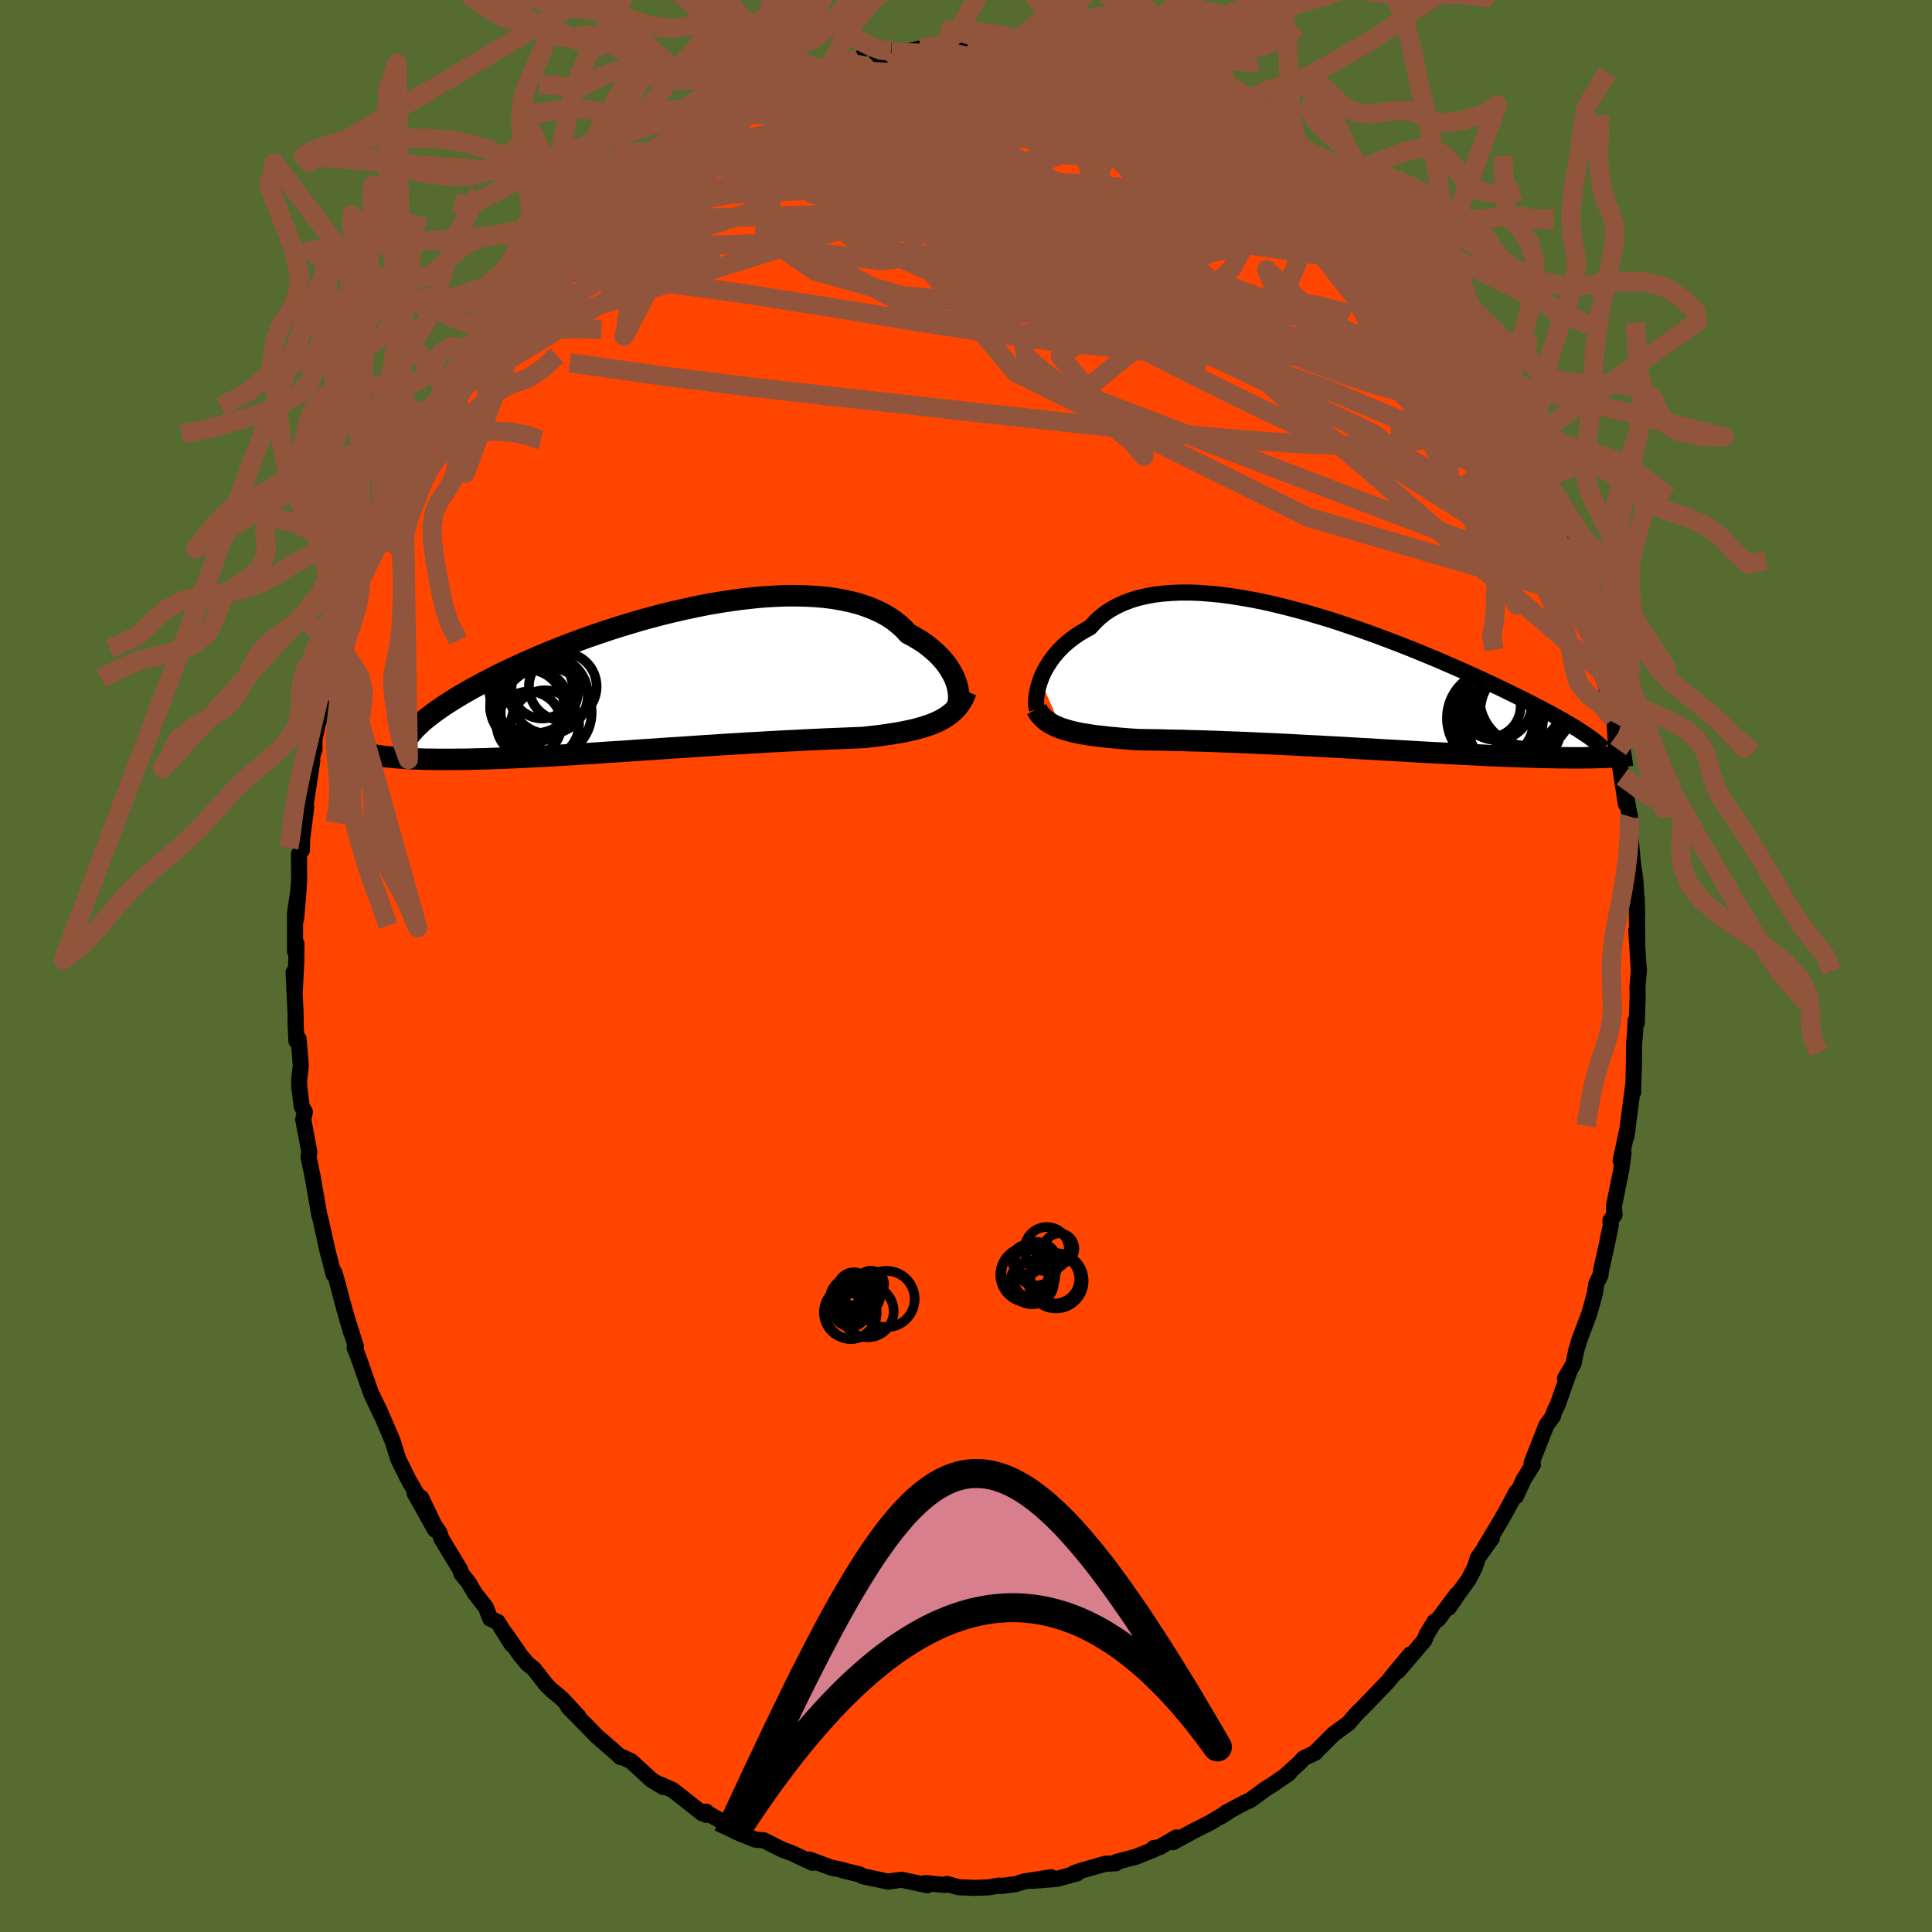 
  <svg viewBox="-100 -100 200 200" xmlns="http://www.w3.org/2000/svg" width="500" height="500" id="face-svg">
    <defs>
      <clipPath id="leftEyeClipPath">
        <polyline points="30.29,0.52 30.17,0.16 30.02,-0.21 29.84,-0.58 29.62,-0.96 29.38,-1.33 29.11,-1.71 28.8,-2.08 28.47,-2.44 28.1,-2.8 27.7,-3.15 27.28,-3.49 26.82,-3.83 26.33,-4.14 25.81,-4.45 25.26,-4.74 24.8,-5.24 24.28,-5.71 23.72,-6.15 23.1,-6.56 22.43,-6.93 21.71,-7.26 20.95,-7.56 20.14,-7.83 19.29,-8.05 18.4,-8.24 17.47,-8.4 16.51,-8.52 15.51,-8.6 14.49,-8.65 13.44,-8.67 12.36,-8.66 11.27,-8.61 10.15,-8.54 9.02,-8.43 7.88,-8.3 6.73,-8.14 5.58,-7.96 4.42,-7.76 3.27,-7.53 2.11,-7.28 0.96,-7.02 -0.18,-6.74 -1.31,-6.44 -2.42,-6.14 -3.53,-5.81 -4.61,-5.48 -5.68,-5.14 -6.72,-4.79 -7.74,-4.44 -8.74,-4.08 -9.71,-3.72 -10.66,-3.35 -11.58,-2.99 -12.46,-2.62 -13.32,-2.26 -14.16,-1.89 -14.96,-1.53 -15.73,-1.18 -16.47,-0.82 -17.18,-0.48 -17.86,-0.13 -18.51,0.2 -19.13,0.54 -19.73,0.86 -20.3,1.18 -20.84,1.49 -21.36,1.8 -21.85,2.1 -22.32,2.4 -22.77,2.69 -23.18,2.97 -23.58,3.25 -23.95,3.52 -24.29,3.78 -24.62,4.04 -24.92,4.29 -25.2,4.54 -25.45,4.78 -25.69,5.01 -27.99,8.07 -27.65,8.1 -27.3,8.13 -26.93,8.15 -26.55,8.18 -26.15,8.2 -25.74,8.22 -25.31,8.23 -24.87,8.25 -24.41,8.26 -23.93,8.26 -23.44,8.27 -22.93,8.27 -22.4,8.27 -21.86,8.27 -21.3,8.26 -20.72,8.26 -20.12,8.25 -19.51,8.23 -18.87,8.22 -18.21,8.2 -17.54,8.17 -16.84,8.15 -16.12,8.12 -15.38,8.09 -14.62,8.05 -13.84,8.01 -13.04,7.97 -12.22,7.93 -11.38,7.88 -10.52,7.83 -9.64,7.78 -8.75,7.72 -7.84,7.67 -6.92,7.61 -5.98,7.54 -5.03,7.48 -4.07,7.42 -3.09,7.35 -2.11,7.28 -1.12,7.22 -0.13,7.15 0.87,7.08 1.88,7.02 2.88,6.95 3.89,6.88 4.89,6.82 5.89,6.75 6.88,6.69 7.87,6.63 8.84,6.57 9.81,6.52 10.77,6.46 11.71,6.41 12.63,6.36 13.54,6.32 14.42,6.27 15.29,6.23 16.13,6.19 16.95,6.15 17.75,6.12 18.52,6.09 19.26,6.06 19.98,6.03 20.66,6 21.33,5.92 21.97,5.85 22.61,5.77 23.22,5.68 23.81,5.59 24.39,5.49 24.95,5.38 25.48,5.27 26,5.15 26.5,5.01 26.97,4.87 27.43,4.72 27.86,4.55 28.27,4.38 28.66,4.18" />
      </clipPath>
      <clipPath id="rightEyeClipPath">
        <polyline points="-30.28,-0.02 -30.13,-0.41 -29.95,-0.81 -29.74,-1.21 -29.5,-1.61 -29.24,-2.01 -28.96,-2.4 -28.64,-2.79 -28.3,-3.17 -27.93,-3.54 -27.53,-3.9 -27.1,-4.25 -26.65,-4.58 -26.17,-4.9 -25.66,-5.2 -25.13,-5.49 -24.67,-6 -24.17,-6.48 -23.62,-6.93 -23.02,-7.33 -22.37,-7.69 -21.68,-8.01 -20.95,-8.29 -20.18,-8.53 -19.36,-8.72 -18.51,-8.88 -17.62,-8.99 -16.7,-9.06 -15.75,-9.1 -14.77,-9.1 -13.76,-9.06 -12.73,-8.98 -11.68,-8.88 -10.61,-8.74 -9.52,-8.57 -8.43,-8.38 -7.32,-8.16 -6.2,-7.91 -5.09,-7.64 -3.96,-7.35 -2.84,-7.05 -1.73,-6.72 -0.61,-6.39 0.49,-6.04 1.58,-5.67 2.67,-5.3 3.74,-4.92 4.79,-4.54 5.82,-4.15 6.84,-3.76 7.84,-3.37 8.81,-2.98 9.76,-2.58 10.69,-2.2 11.59,-1.81 12.47,-1.43 13.31,-1.06 14.14,-0.69 14.93,-0.33 15.7,0.03 16.44,0.37 17.16,0.71 17.84,1.04 18.51,1.37 19.14,1.68 19.76,1.98 20.34,2.28 20.91,2.57 21.45,2.85 21.97,3.13 22.47,3.39 22.94,3.65 23.39,3.9 23.82,4.14 24.22,4.38 24.61,4.6 24.97,4.82 25.32,5.03 25.64,5.24 25.94,5.44 28.45,7.94 28.13,7.96 27.79,7.97 27.44,7.98 27.08,7.99 26.7,8 26.3,8 25.89,8.01 25.46,8.01 25.01,8.01 24.55,8.01 24.07,8 23.58,8 23.06,7.99 22.53,7.98 21.98,7.97 21.42,7.96 20.83,7.94 20.22,7.92 19.59,7.9 18.94,7.88 18.27,7.85 17.58,7.83 16.87,7.8 16.13,7.77 15.38,7.73 14.6,7.69 13.8,7.65 12.98,7.61 12.14,7.57 11.29,7.52 10.41,7.48 9.52,7.43 8.6,7.38 7.68,7.32 6.74,7.27 5.78,7.22 4.81,7.16 3.83,7.1 2.84,7.05 1.85,6.99 0.84,6.93 -0.16,6.88 -1.18,6.82 -2.19,6.77 -3.2,6.72 -4.22,6.66 -5.22,6.61 -6.23,6.56 -7.22,6.52 -8.21,6.47 -9.18,6.43 -10.14,6.39 -11.09,6.36 -12.02,6.32 -12.93,6.29 -13.83,6.26 -14.7,6.24 -15.55,6.21 -16.37,6.2 -17.17,6.18 -17.94,6.16 -18.68,6.15 -19.39,6.14 -20.07,6.13 -20.74,6.09 -21.39,6.04 -22.03,5.99 -22.64,5.93 -23.24,5.88 -23.81,5.81 -24.37,5.75 -24.91,5.68 -25.42,5.6 -25.92,5.52 -26.39,5.43 -26.85,5.33 -27.28,5.22 -27.69,5.1 -28.07,4.98" />
      </clipPath>
      <filter id="fuzzy">
        <feTurbulence id="turbulence" baseFrequency="0.05" numOctaves="3" type="noise" result="noise" />
        <feDisplacementMap in="SourceGraphic" in2="noise" scale="2" />
      </filter>
      <linearGradient id="rainbowGradient" x1="0%" y1="0%" x2="100%" y2="0%">
        <stop offset="0%" style="stop-color: rgb(185, 55, 55); stop-opacity: 1" />
        <stop offset="50%" style="stop-color: rgb(148, 0, 211); stop-opacity: 1" />
        <stop offset="100%" style="stop-color: rgb(230, 230, 250); stop-opacity: 1" />
      </linearGradient>
    </defs>
    <rect x="-100" y="-100" width="100%" height="100%" fill="rgb(85, 107, 47)" />
    <polyline id="faceContour" points="69.66,0.41 69.51,2.23 69.53,3.06 69.44,5.89 69.32,5.64 69.26,7.01 69.16,8.03 69.14,10.25 69.06,13.08 69.07,12.7 69.06,12.37 68.37,17.63 68.51,16.7 67.77,20.15 68.07,19.35 67.82,21.18 67.07,24.86 67.14,25.75 66.71,26.34 66.75,26.81 66.34,28.83 65.72,31.61 65.69,31.99 65.26,32.86 65.1,33.9 64.53,35.96 63.49,38.73 63.16,39.85 62.89,41.18 62.01,42.69 62.5,41.87 61.27,45.35 60.87,46.2 60.77,46.59 60.07,47.56 58.55,51.43 58.69,51.62 57.73,53.15 56.94,54.88 56.98,54.45 56.1,56.1 55.4,57.35 53.72,60.15 54.44,59.22 52.98,61.27 52.68,62.24 52.05,63.47 50.99,64.94 49.97,66.43 50.8,65.06 48.89,67.62 48.5,67.87 47.66,69.25 47.46,69.79 44.71,73.01 46.01,71.25 44.55,72.99 43.65,74.1 41.81,76.02 40.96,76.89 40.44,77.39 40.2,77.67 39.6,78.38 38.04,79.52 36.27,81.29 36.19,81.42 34.94,82.02 34.54,82.47 32.96,83.9 33.46,83.55 31.66,84.79 30.92,85.25 29.43,86.35 28.87,86.6 26.9,87.65 26.36,88.06 27.22,87.51 25.25,88.69 23.5,89.57 21.44,90.7 21.78,90.21 20.04,91.22 19.43,91.31 19.51,91.44 17.61,92.21 15.58,92.74 15.51,92.89 14.4,92.94 11.89,93.66 11.16,93.92 11.52,93.92 9.42,94.5 6.85,94.71 8.82,94.33 6.01,94.77 5.16,95.04 3.53,95.25 3.46,95.19 2.3,95.38 0.89,95.43 -0.74,95.37 -1.97,95.03 -2.16,95.13 -4.27,94.94 -3.78,94.96 -4,95.16 -6.67,94.59 -7.61,94.72 -8.07,94.78 -10.68,94.23 -10.7,94.22 -11.01,94.04 -12.75,93.62 -12.77,93.58 -13.97,93.33 -16.19,92.5 -15.87,92.84 -18.09,91.81 -19.04,91.46 -20.95,90.5 -21.81,90.44 -23.88,89.58 -24.83,88.98 -23.91,89.31 -27.05,87.54 -26.9,87.87 -26.88,87.55 -27.31,87.71 -30.33,85.32 -31.58,84.75 -31.35,84.99 -32.54,84.27 -34.64,82.34 -35.58,81.89 -35.48,81.94 -35.79,81.89 -36.05,81.62 -38.24,79.71 -39.48,78.44 -41.18,76.71 -40.13,77.68 -41.83,75.84 -42.88,74.97 -43.41,74.45 -44.74,72.75 -45.39,72.24 -46.16,71.31 -47.69,69.09 -47.05,70.21 -48.48,67.9 -49.25,67.57 -49.71,66.38 -50.86,64.91 -51.47,63.85 -52.24,62.9 -52.37,62.48 -54.31,59.27 -54.51,58.66 -55.05,57.88 -56.41,55.03 -54.97,58.35 -57.07,54.58 -56.72,54.92 -57.78,53.06 -58.78,51.03 -59.36,49.17 -59.98,47.71 -60.64,46.18 -61.48,44.44 -60.55,46.44 -61.58,44.25 -62.93,40.41 -63.29,39.52 -63.15,39.41 -64.19,36.1 -63.64,37.96 -64.34,35.55 -65.14,32.56 -65.39,31.71 -65.46,31.94 -66.16,29.22 -66.02,29.8 -66.85,26.09 -66.93,25.86 -67.64,21.79 -67.97,20.19 -68.07,19.78 -67.97,19.29 -68.61,15.88 -68.44,15.1 -68.77,14.52 -69.02,12.49 -69.04,11.89 -68.86,10.32 -69.09,7.54 -69.31,7.77 -69.39,6.19 -69.4,4.93 -69.61,0.67 -69.5,2.88 -69.33,-0.47 -69.31,-2.31 -69.46,-1.52 -69.46,-5.48 -69.08,-8.01 -69.35,-4.84 -69.03,-8.89 -69.05,-11.61 -68.75,-11.99 -68.72,-13.19 -68.3,-16.43 -68.65,-15.57 -68.34,-16.81 -67.67,-21.27 -67.92,-20.92 -67.44,-22.43 -67.45,-23.36 -67.15,-24.86 -66.34,-27.63 -66.74,-26.25 -65.62,-31.06 -65.75,-31.29 -65.3,-32.52 -64.96,-33.21 -65.07,-33.37 -64.47,-34.92 -63.67,-37.79 -63.17,-39.65 -62.85,-40.3 -62.37,-41.31 -62.28,-42.24 -61.09,-44.85 -61.36,-44.26 -60.94,-45.73 -59.44,-48.86 -58.87,-50.32 -58.79,-50.44 -58.16,-52.46 -57.6,-53.46 -56.85,-54.6 -56.29,-55.37 -55.53,-56.92 -54.2,-59.32 -54.35,-59.28 -54.27,-59.69 -53.02,-61.55 -51.11,-64.31 -51.96,-63.54 -51.49,-63.73 -50,-65.67 -50.06,-65.92 -49.15,-67.31 -47,-70.14 -47.15,-69.93 -45.28,-71.85 -45.76,-71.91 -42.96,-74.67 -42.88,-74.84 -41.46,-76.42 -40.62,-77.06 -40.45,-77.04 -40.12,-77.37 -39.14,-78.47 -38.35,-79.19 -37.54,-80.17 -35.92,-81.31 -36.11,-81.35 -34.16,-82.86 -34.2,-82.95 -32.12,-84.22 -32.77,-84.06 -29.87,-85.92 -29.45,-86.17 -29.98,-85.7 -27.94,-86.9 -25.84,-88.39 -24.88,-88.89 -25.09,-88.5 -22.37,-90.21 -22.07,-90.03 -21.92,-90.09 -20.65,-90.7 -18.76,-91.44 -19.24,-91.19 -17.29,-92.11 -15.15,-92.88 -15.71,-92.88 -13.55,-93.15 -13.97,-93.4 -12.12,-93.46 -9.44,-94.37 -11.03,-93.97 -8.4,-94.3 -7.77,-94.74 -7.72,-94.56 -6.2,-94.64 -4.71,-94.99 -1.63,-95.06 -2.41,-95.11 -0.03,-95.38 0.14,-95.25 1.76,-95.31 2.12,-95.33 4.54,-94.99 4.78,-95.02 4.63,-94.87 6.33,-94.65 6.98,-94.88 8.46,-94.61 10.63,-94.08 11.46,-93.88 12.66,-93.4 13.85,-93.23 13.86,-93.24 14.47,-92.96 16.93,-92.54 15.76,-92.95 19.42,-91.23 19.58,-91.51 20.93,-90.9 20.56,-91.12 24.08,-89.37 22.46,-89.98 24.48,-89.03 25.97,-88.46 26.89,-87.7 28.5,-86.86 28.1,-87.07 30.08,-85.95 30.21,-85.59 30.93,-85.3 31.1,-85.15 33.51,-83.59 33.24,-83.61 36.15,-81.5 37.42,-80.27 38.19,-79.44 37.15,-80.76 39.42,-78.39 41.23,-76.86 40.82,-76.89 41.01,-77 41.96,-75.9 43.12,-74.65 45.53,-72.29 44.88,-72.74 46.61,-70.54 46.8,-70.59 48.77,-67.93 48.49,-67.93 49.28,-66.92 49.6,-66.56 50.83,-64.55 52.47,-62.62 52.25,-62.48 53.2,-61.15 53.68,-60.35 53.88,-60.35 54.47,-59.56 54.68,-58.78 55.55,-57.39 56.67,-55.01 57.09,-54.87 58.73,-51.03 58.44,-51.46 59.85,-48.4 59.37,-49.06 60.57,-46.53 60.55,-46.5 61.29,-44.4 62.05,-43.3 62.88,-41.17 62.51,-41.73 63.09,-39.67 63.78,-38.18 63.98,-37.62 64.36,-35.54 65.47,-32.02 65.27,-33.08 65.75,-30.53 66.35,-28.59 66.29,-28.11 67,-25.6 67.15,-25.15 67.27,-22.97 67.51,-22.41 67.57,-21.53 68.32,-16.74 67.95,-19.6 68.72,-15.47 68.63,-15.51 68.74,-15.48 68.73,-13.96 69.04,-10.66 69.29,-8.9 69.48,-5.36 69.43,-7.05 69.49,-2.32 69.39,-3.71 69.6,-0.24 69.66,0.41 69.51,2.23" fill="rgb(255, 69, 0)" stroke="black" stroke-width="1.667" stroke-linejoin="round" filter="url(#fuzzy)" />
    <g transform="translate(37.98 -29.56)">
      <polyline id="rightCountour" points="-30.28,-0.02 -30.13,-0.41 -29.95,-0.81 -29.74,-1.21 -29.5,-1.61 -29.24,-2.01 -28.96,-2.4 -28.64,-2.79 -28.3,-3.17 -27.93,-3.54 -27.53,-3.9 -27.1,-4.25 -26.65,-4.58 -26.17,-4.9 -25.66,-5.2 -25.13,-5.49 -24.67,-6 -24.17,-6.48 -23.62,-6.93 -23.02,-7.33 -22.37,-7.69 -21.68,-8.01 -20.95,-8.29 -20.18,-8.53 -19.36,-8.72 -18.51,-8.88 -17.62,-8.99 -16.7,-9.06 -15.75,-9.1 -14.77,-9.1 -13.76,-9.06 -12.73,-8.98 -11.68,-8.88 -10.61,-8.74 -9.52,-8.57 -8.43,-8.38 -7.32,-8.16 -6.2,-7.91 -5.09,-7.64 -3.96,-7.35 -2.84,-7.05 -1.73,-6.72 -0.61,-6.39 0.49,-6.04 1.58,-5.67 2.67,-5.3 3.74,-4.92 4.79,-4.54 5.82,-4.15 6.84,-3.76 7.84,-3.37 8.81,-2.98 9.76,-2.58 10.69,-2.2 11.59,-1.81 12.47,-1.43 13.31,-1.06 14.14,-0.69 14.93,-0.33 15.7,0.03 16.44,0.37 17.16,0.71 17.84,1.04 18.51,1.37 19.14,1.68 19.76,1.98 20.34,2.28 20.91,2.57 21.45,2.85 21.97,3.13 22.47,3.39 22.94,3.65 23.39,3.9 23.82,4.14 24.22,4.38 24.61,4.6 24.97,4.82 25.32,5.03 25.64,5.24 25.94,5.44 28.45,7.94 28.13,7.96 27.79,7.97 27.44,7.98 27.08,7.99 26.7,8 26.3,8 25.89,8.01 25.46,8.01 25.01,8.01 24.55,8.01 24.07,8 23.58,8 23.06,7.99 22.53,7.98 21.98,7.97 21.42,7.96 20.83,7.94 20.22,7.92 19.59,7.9 18.94,7.88 18.27,7.85 17.58,7.83 16.87,7.8 16.13,7.77 15.38,7.73 14.6,7.69 13.8,7.65 12.98,7.61 12.14,7.57 11.29,7.52 10.41,7.48 9.52,7.43 8.6,7.38 7.68,7.32 6.74,7.27 5.78,7.22 4.81,7.16 3.83,7.1 2.84,7.05 1.85,6.99 0.84,6.93 -0.16,6.88 -1.18,6.82 -2.19,6.77 -3.2,6.72 -4.22,6.66 -5.22,6.61 -6.23,6.56 -7.22,6.52 -8.21,6.47 -9.18,6.43 -10.14,6.39 -11.09,6.36 -12.02,6.32 -12.93,6.29 -13.83,6.26 -14.7,6.24 -15.55,6.21 -16.37,6.2 -17.17,6.18 -17.94,6.16 -18.68,6.15 -19.39,6.14 -20.07,6.13 -20.74,6.09 -21.39,6.04 -22.03,5.99 -22.64,5.93 -23.24,5.88 -23.81,5.81 -24.37,5.75 -24.91,5.68 -25.42,5.6 -25.92,5.52 -26.39,5.43 -26.85,5.33 -27.28,5.22 -27.69,5.1 -28.07,4.98" fill="white" stroke="white" stroke-width="0" stroke-linejoin="round" filter="url(#fuzzy)" />
    </g>
    <g transform="translate(-31.24 -29.66)">
      <polyline id="leftCountour" points="30.29,0.52 30.17,0.16 30.02,-0.21 29.84,-0.58 29.62,-0.96 29.38,-1.33 29.11,-1.71 28.8,-2.08 28.47,-2.44 28.1,-2.8 27.7,-3.15 27.28,-3.49 26.82,-3.83 26.33,-4.14 25.81,-4.45 25.26,-4.74 24.8,-5.24 24.28,-5.71 23.72,-6.15 23.1,-6.56 22.43,-6.93 21.71,-7.26 20.95,-7.56 20.14,-7.83 19.29,-8.05 18.4,-8.24 17.47,-8.4 16.51,-8.52 15.51,-8.6 14.49,-8.65 13.44,-8.67 12.36,-8.66 11.27,-8.61 10.15,-8.54 9.02,-8.43 7.88,-8.3 6.73,-8.14 5.58,-7.96 4.42,-7.76 3.27,-7.53 2.11,-7.28 0.96,-7.02 -0.18,-6.74 -1.31,-6.44 -2.42,-6.14 -3.53,-5.81 -4.61,-5.48 -5.68,-5.14 -6.72,-4.79 -7.74,-4.44 -8.74,-4.08 -9.71,-3.72 -10.66,-3.35 -11.58,-2.99 -12.46,-2.62 -13.32,-2.26 -14.16,-1.89 -14.96,-1.53 -15.73,-1.18 -16.47,-0.82 -17.18,-0.48 -17.86,-0.13 -18.51,0.2 -19.13,0.54 -19.73,0.86 -20.3,1.18 -20.84,1.49 -21.36,1.8 -21.85,2.1 -22.32,2.4 -22.77,2.69 -23.18,2.97 -23.58,3.25 -23.95,3.52 -24.29,3.78 -24.62,4.04 -24.92,4.29 -25.2,4.54 -25.45,4.78 -25.69,5.01 -27.99,8.07 -27.65,8.1 -27.3,8.13 -26.93,8.15 -26.55,8.18 -26.15,8.2 -25.74,8.22 -25.31,8.23 -24.87,8.25 -24.41,8.26 -23.93,8.26 -23.44,8.27 -22.93,8.27 -22.4,8.27 -21.86,8.27 -21.3,8.26 -20.72,8.26 -20.12,8.25 -19.51,8.23 -18.87,8.22 -18.21,8.2 -17.54,8.17 -16.84,8.15 -16.12,8.12 -15.38,8.09 -14.62,8.05 -13.84,8.01 -13.04,7.97 -12.22,7.93 -11.38,7.88 -10.52,7.83 -9.64,7.78 -8.75,7.72 -7.84,7.67 -6.92,7.61 -5.98,7.54 -5.03,7.48 -4.07,7.42 -3.09,7.35 -2.11,7.28 -1.12,7.22 -0.13,7.15 0.87,7.08 1.88,7.02 2.88,6.95 3.89,6.88 4.89,6.82 5.89,6.75 6.88,6.69 7.87,6.63 8.84,6.57 9.81,6.52 10.77,6.46 11.71,6.41 12.63,6.36 13.54,6.32 14.42,6.27 15.29,6.23 16.13,6.19 16.95,6.15 17.75,6.12 18.52,6.09 19.26,6.06 19.98,6.03 20.66,6 21.33,5.92 21.97,5.85 22.61,5.77 23.22,5.68 23.81,5.59 24.39,5.49 24.95,5.38 25.48,5.27 26,5.15 26.5,5.01 26.97,4.87 27.43,4.72 27.86,4.55 28.27,4.38 28.66,4.18" fill="white" stroke="white" stroke-width="0" stroke-linejoin="round" filter="url(#fuzzy)" />
    </g>
    <g transform="translate(37.98 -29.56)">
      <polyline id="rightUpper" points="-30.63,2.99 -30.68,2.82 -30.71,2.61 -30.73,2.36 -30.72,2.09 -30.7,1.78 -30.66,1.46 -30.6,1.11 -30.52,0.75 -30.41,0.37 -30.28,-0.02 -30.13,-0.41 -29.95,-0.81 -29.74,-1.21 -29.5,-1.61 -29.24,-2.01 -28.96,-2.4 -28.64,-2.79 -28.3,-3.17 -27.93,-3.54 -27.53,-3.9 -27.1,-4.25 -26.65,-4.58 -26.17,-4.9 -25.66,-5.2 -25.13,-5.49 -24.67,-6 -24.17,-6.48 -23.62,-6.93 -23.02,-7.33 -22.37,-7.69 -21.68,-8.01 -20.95,-8.29 -20.18,-8.53 -19.36,-8.72 -18.51,-8.88 -17.62,-8.99 -16.7,-9.06 -15.75,-9.1 -14.77,-9.1 -13.76,-9.06 -12.73,-8.98 -11.68,-8.88 -10.61,-8.74 -9.52,-8.57 -8.43,-8.38 -7.32,-8.16 -6.2,-7.91 -5.09,-7.64 -3.96,-7.35 -2.84,-7.05 -1.73,-6.72 -0.61,-6.39 0.49,-6.04 1.58,-5.67 2.67,-5.3 3.74,-4.92 4.79,-4.54 5.82,-4.15 6.84,-3.76 7.84,-3.37 8.81,-2.98 9.76,-2.58 10.69,-2.2 11.59,-1.81 12.47,-1.43 13.31,-1.06 14.14,-0.69 14.93,-0.33 15.7,0.03 16.44,0.37 17.16,0.71 17.84,1.04 18.51,1.37 19.14,1.68 19.76,1.98 20.34,2.28 20.91,2.57 21.45,2.85 21.97,3.13 22.47,3.39 22.94,3.65 23.39,3.9 23.82,4.14 24.22,4.38 24.61,4.6 24.97,4.82 25.32,5.03 25.64,5.24 25.94,5.44 26.23,5.63 26.49,5.81 26.74,5.99 26.96,6.16 27.17,6.32 27.37,6.48 27.54,6.63 27.7,6.78 27.85,6.92 27.98,7.06" fill="none" stroke="black" stroke-width="1.667" stroke-linejoin="round" filter="url(#fuzzy)" />
      <polyline id="rightLower" points="-30.67,2.97 -30.52,3.25 -30.34,3.51 -30.13,3.74 -29.91,3.96 -29.66,4.17 -29.39,4.36 -29.09,4.53 -28.78,4.69 -28.44,4.84 -28.07,4.98 -27.69,5.1 -27.28,5.22 -26.85,5.33 -26.39,5.43 -25.92,5.52 -25.42,5.6 -24.91,5.68 -24.37,5.75 -23.81,5.81 -23.24,5.88 -22.64,5.93 -22.03,5.99 -21.39,6.04 -20.74,6.09 -20.07,6.13 -19.39,6.14 -18.68,6.15 -17.94,6.16 -17.17,6.18 -16.37,6.2 -15.55,6.21 -14.7,6.24 -13.83,6.26 -12.93,6.29 -12.02,6.32 -11.09,6.36 -10.14,6.39 -9.18,6.43 -8.21,6.47 -7.22,6.52 -6.23,6.56 -5.22,6.61 -4.22,6.66 -3.2,6.72 -2.19,6.77 -1.18,6.82 -0.16,6.88 0.84,6.93 1.85,6.99 2.84,7.05 3.83,7.1 4.81,7.16 5.78,7.22 6.74,7.27 7.68,7.32 8.6,7.38 9.52,7.43 10.41,7.48 11.29,7.52 12.14,7.57 12.98,7.61 13.8,7.65 14.6,7.69 15.38,7.73 16.13,7.77 16.87,7.8 17.58,7.83 18.27,7.85 18.94,7.88 19.59,7.9 20.22,7.92 20.83,7.94 21.42,7.96 21.98,7.97 22.53,7.98 23.06,7.99 23.58,8 24.07,8 24.55,8.01 25.01,8.01 25.46,8.01 25.89,8.01 26.3,8 26.7,8 27.08,7.99 27.44,7.98 27.79,7.97 28.13,7.96 28.45,7.94 28.76,7.93 29.05,7.91 29.33,7.89 29.6,7.87 29.85,7.85 30.09,7.83 30.32,7.81 30.53,7.78 30.74,7.76 30.93,7.73" fill="none" stroke="black" stroke-width="2.222" stroke-linejoin="round" filter="url(#fuzzy)" />
      <circle r="4.26" cx="19.538" cy="3.041" stroke="black" fill="none" stroke-width="1.0" filter="url(#fuzzy)" clip-path="url(#rightEyeClipPath)" /><circle r="4.874" cx="18.813" cy="4.501" stroke="black" fill="none" stroke-width="1.0" filter="url(#fuzzy)" clip-path="url(#rightEyeClipPath)" /><circle r="4.976" cx="16.783" cy="3.906" stroke="black" fill="none" stroke-width="1.0" filter="url(#fuzzy)" clip-path="url(#rightEyeClipPath)" /><circle r="4.482" cx="16.833" cy="4.836" stroke="black" fill="none" stroke-width="1.0" filter="url(#fuzzy)" clip-path="url(#rightEyeClipPath)" /><circle r="3.912" cx="16.853" cy="4.251" stroke="black" fill="none" stroke-width="1.0" filter="url(#fuzzy)" clip-path="url(#rightEyeClipPath)" /><circle r="4.998" cx="20.173" cy="1.786" stroke="black" fill="none" stroke-width="1.0" filter="url(#fuzzy)" clip-path="url(#rightEyeClipPath)" /><circle r="4.944" cx="19.018" cy="1.836" stroke="black" fill="none" stroke-width="1.0" filter="url(#fuzzy)" clip-path="url(#rightEyeClipPath)" /><circle r="4.8" cx="19.993" cy="2.641" stroke="black" fill="none" stroke-width="1.0" filter="url(#fuzzy)" clip-path="url(#rightEyeClipPath)" /><circle r="3.256" cx="16.183" cy="2.656" stroke="black" fill="none" stroke-width="1.0" filter="url(#fuzzy)" clip-path="url(#rightEyeClipPath)" /><circle r="3.704" cx="16.888" cy="2.451" stroke="black" fill="none" stroke-width="1.0" filter="url(#fuzzy)" clip-path="url(#rightEyeClipPath)" />
      </g>
    <g transform="translate(-31.24 -29.66)">
      <polyline id="leftUpper" points="30.06,3.14 30.18,3.01 30.29,2.84 30.37,2.63 30.44,2.39 30.47,2.13 30.49,1.85 30.48,1.54 30.44,1.21 30.38,0.87 30.29,0.52 30.17,0.16 30.02,-0.21 29.84,-0.58 29.62,-0.96 29.38,-1.33 29.11,-1.71 28.8,-2.08 28.47,-2.44 28.1,-2.8 27.7,-3.15 27.28,-3.49 26.82,-3.83 26.33,-4.14 25.81,-4.45 25.26,-4.74 24.8,-5.24 24.28,-5.71 23.72,-6.15 23.1,-6.56 22.43,-6.93 21.71,-7.26 20.95,-7.56 20.14,-7.83 19.29,-8.05 18.4,-8.24 17.47,-8.4 16.51,-8.52 15.51,-8.6 14.49,-8.65 13.44,-8.67 12.36,-8.66 11.27,-8.61 10.15,-8.54 9.02,-8.43 7.88,-8.3 6.73,-8.14 5.58,-7.96 4.42,-7.76 3.27,-7.53 2.11,-7.28 0.96,-7.02 -0.18,-6.74 -1.31,-6.44 -2.42,-6.14 -3.53,-5.81 -4.61,-5.48 -5.68,-5.14 -6.72,-4.79 -7.74,-4.44 -8.74,-4.08 -9.71,-3.72 -10.66,-3.35 -11.58,-2.99 -12.46,-2.62 -13.32,-2.26 -14.16,-1.89 -14.96,-1.53 -15.73,-1.18 -16.47,-0.82 -17.18,-0.48 -17.86,-0.13 -18.51,0.2 -19.13,0.54 -19.73,0.86 -20.3,1.18 -20.84,1.49 -21.36,1.8 -21.85,2.1 -22.32,2.4 -22.77,2.69 -23.18,2.97 -23.58,3.25 -23.95,3.52 -24.29,3.78 -24.62,4.04 -24.92,4.29 -25.2,4.54 -25.45,4.78 -25.69,5.01 -25.9,5.24 -26.1,5.46 -26.27,5.67 -26.43,5.88 -26.57,6.09 -26.69,6.29 -26.79,6.48 -26.88,6.66 -26.95,6.85 -27,7.02" fill="none" stroke="black" stroke-width="2.222" stroke-linejoin="round" filter="url(#fuzzy)" />
      <polyline id="leftLower" points="31.26,1.22 31.1,1.62 30.93,1.99 30.72,2.34 30.5,2.67 30.25,2.97 29.98,3.25 29.68,3.51 29.36,3.75 29.02,3.98 28.66,4.18 28.27,4.38 27.86,4.55 27.43,4.72 26.97,4.87 26.5,5.01 26,5.15 25.48,5.27 24.95,5.38 24.39,5.49 23.81,5.59 23.22,5.68 22.61,5.77 21.97,5.85 21.33,5.92 20.66,6 19.98,6.03 19.26,6.06 18.52,6.09 17.75,6.12 16.95,6.15 16.13,6.19 15.29,6.23 14.42,6.27 13.54,6.32 12.63,6.36 11.71,6.41 10.77,6.46 9.81,6.52 8.84,6.57 7.87,6.63 6.88,6.69 5.89,6.75 4.89,6.82 3.89,6.88 2.88,6.95 1.88,7.02 0.87,7.08 -0.13,7.15 -1.12,7.22 -2.11,7.28 -3.09,7.35 -4.07,7.42 -5.03,7.48 -5.98,7.54 -6.92,7.61 -7.84,7.67 -8.75,7.72 -9.64,7.78 -10.52,7.83 -11.38,7.88 -12.22,7.93 -13.04,7.97 -13.84,8.01 -14.62,8.05 -15.38,8.09 -16.12,8.12 -16.84,8.15 -17.54,8.17 -18.21,8.2 -18.87,8.22 -19.51,8.23 -20.12,8.25 -20.72,8.26 -21.3,8.26 -21.86,8.27 -22.4,8.27 -22.93,8.27 -23.44,8.27 -23.93,8.26 -24.41,8.26 -24.87,8.25 -25.31,8.23 -25.74,8.22 -26.15,8.2 -26.55,8.18 -26.93,8.15 -27.3,8.13 -27.65,8.1 -27.99,8.07 -28.31,8.04 -28.63,8.01 -28.92,7.98 -29.21,7.94 -29.48,7.9 -29.74,7.86 -29.99,7.82 -30.23,7.78 -30.45,7.74 -30.66,7.69" fill="none" stroke="black" stroke-width="2.222" stroke-linejoin="round" filter="url(#fuzzy)" />
      <circle r="4.614" cx="-13.503" cy="0.962" stroke="black" fill="none" stroke-width="1.0" filter="url(#fuzzy)" clip-path="url(#leftEyeClipPath)" /><circle r="3.37" cx="-13.998" cy="4.612" stroke="black" fill="none" stroke-width="1.0" filter="url(#fuzzy)" clip-path="url(#leftEyeClipPath)" /><circle r="3.174" cx="-12.633" cy="0.867" stroke="black" fill="none" stroke-width="1.0" filter="url(#fuzzy)" clip-path="url(#leftEyeClipPath)" /><circle r="3.52" cx="-12.333" cy="4.637" stroke="black" fill="none" stroke-width="1.0" filter="url(#fuzzy)" clip-path="url(#leftEyeClipPath)" /><circle r="4.706" cx="-12.218" cy="3.422" stroke="black" fill="none" stroke-width="1.0" filter="url(#fuzzy)" clip-path="url(#leftEyeClipPath)" /><circle r="3.77" cx="-13.588" cy="2.712" stroke="black" fill="none" stroke-width="1.0" filter="url(#fuzzy)" clip-path="url(#leftEyeClipPath)" /><circle r="3.882" cx="-14.128" cy="2.772" stroke="black" fill="none" stroke-width="1.0" filter="url(#fuzzy)" clip-path="url(#leftEyeClipPath)" /><circle r="3.506" cx="-10.503" cy="0.732" stroke="black" fill="none" stroke-width="1.0" filter="url(#fuzzy)" clip-path="url(#leftEyeClipPath)" /><circle r="4.028" cx="-11.938" cy="1.607" stroke="black" fill="none" stroke-width="1.0" filter="url(#fuzzy)" clip-path="url(#leftEyeClipPath)" /><circle r="3.826" cx="-14.203" cy="2.777" stroke="black" fill="none" stroke-width="1.0" filter="url(#fuzzy)" clip-path="url(#leftEyeClipPath)" />
    </g>
    <g id="hairs">
      <polyline points="2.12,-95.33 3.62,-95.09 4.22,-94.91 4.52,-94.7 4.73,-94.42 4.85,-94.06 4.79,-93.58 4.43,-92.98 3.69,-92.29 2.5,-91.5 0.83,-90.62 -1.31,-89.64 -3.9,-88.54 -6.94,-87.3 -10.42,-85.9 -14.37,-84.38 -18.8,-82.77 -23.76,-81.11 -29.3,-79.37 -35.57,-77.4" fill="none" stroke="rgb(145, 85, 61)" stroke-width="2" stroke-linejoin="round" filter="url(#fuzzy)" /><polyline points="50.83,-64.55 51.88,-63.19 52.51,-62.24 53.03,-61.44 53.5,-60.73 53.94,-60.06 54.37,-59.36 54.8,-58.61 55.21,-57.83 55.56,-57.1 55.8,-56.5 55.88,-56.15 55.76,-56.11 55.42,-56.44 54.86,-57.15 54.08,-58.24 53.06,-59.74 51.8,-61.66 50.26,-64.02 48.44,-66.86 46.25,-70.24" fill="none" stroke="rgb(145, 85, 61)" stroke-width="2" stroke-linejoin="round" filter="url(#fuzzy)" /><polyline points="59.85,-48.4 59.84,-48.18 60.17,-47.32 60.54,-46.37 60.87,-45.49 61.1,-44.75 61.19,-44.21 61.14,-43.88 60.94,-43.73 60.6,-43.77 60.12,-43.99 59.48,-44.44 58.68,-45.16 57.69,-46.2 56.48,-47.61 55.03,-49.41 53.32,-51.64 51.32,-54.33 49,-57.51 46.34,-61.19 43.38,-65.34 40.19,-69.91 36.85,-74.85 33.46,-80.19" fill="none" stroke="rgb(145, 85, 61)" stroke-width="2" stroke-linejoin="round" filter="url(#fuzzy)" /><polyline points="53.68,-60.35 53.83,-60.12 53.81,-59.56 53.59,-58.78 53.13,-57.85 52.37,-56.89 51.26,-55.97 49.72,-55.18 47.73,-54.57 45.28,-54.16 42.38,-53.94 39.03,-53.91 35.23,-54.03 30.97,-54.3 26.21,-54.68 20.94,-55.18 15.12,-55.77 8.75,-56.46 1.83,-57.22 -5.63,-58.06 -13.64,-58.95 -22.23,-59.93 -31.36,-61.07 -41.02,-62.45" fill="none" stroke="rgb(145, 85, 61)" stroke-width="2" stroke-linejoin="round" filter="url(#fuzzy)" /><polyline points="49.28,-66.92 49.69,-66.12 49.96,-65.02 49.74,-64.09 48.92,-63.47 47.52,-63.12 45.55,-62.97 43.05,-62.97 40.02,-63.02 36.47,-63.09 32.39,-63.17 27.75,-63.29 22.52,-63.5 16.66,-63.89 10.14,-64.53 2.94,-65.47 -4.98,-66.69 -13.66,-68.12 -23.18,-69.63 -33.69,-71.06" fill="none" stroke="rgb(145, 85, 61)" stroke-width="2" stroke-linejoin="round" filter="url(#fuzzy)" /><polyline points="-27.94,-86.9 -26.25,-87.95 -24.84,-88.54 -23.34,-89 -21.7,-89.4 -19.93,-89.77 -18.06,-90.11 -16.06,-90.45 -13.96,-90.8 -11.76,-91.16 -9.52,-91.52 -7.27,-91.85 -5.06,-92.17 -2.93,-92.45 -0.88,-92.71 1.07,-92.94 2.9,-93.16 4.62,-93.34 6.22,-93.48 7.66,-93.6 8.89,-93.73 9.86,-93.89" fill="none" stroke="rgb(145, 85, 61)" stroke-width="2" stroke-linejoin="round" filter="url(#fuzzy)" /><polyline points="59.37,-49.06 59.88,-47.52 59.56,-46.81 58.6,-46.53 56.97,-46.69 54.61,-47.33 51.47,-48.46 47.55,-50.04 42.86,-52.05 37.36,-54.5 31.05,-57.45 23.89,-60.96 15.83,-65.1 6.82,-69.88 -3.17,-75.32 -14.07,-81.49" fill="none" stroke="rgb(145, 85, 61)" stroke-width="2" stroke-linejoin="round" filter="url(#fuzzy)" /><polyline points="8.46,-94.61 10.11,-94.2 11.28,-93.88 12.18,-93.63 12.88,-93.43 13.44,-93.27 13.9,-93.12 14.24,-92.96 14.45,-92.8 14.45,-92.64 14.18,-92.5 13.57,-92.39 12.58,-92.32 11.17,-92.29 9.32,-92.31 7.05,-92.39 4.38,-92.53 1.32,-92.75 -2.18,-93.07 -6.07,-93.54" fill="none" stroke="rgb(145, 85, 61)" stroke-width="2" stroke-linejoin="round" filter="url(#fuzzy)" /><polyline points="43.12,-74.65 44.52,-73.2 45.14,-72.37 45.52,-71.72 45.68,-71.22 45.56,-70.95 45.11,-70.95 44.32,-71.22 43.18,-71.76 41.66,-72.59 39.7,-73.76 37.24,-75.33 34.27,-77.35 30.78,-79.8 26.8,-82.68 22.34,-85.96 17.29,-89.65" fill="none" stroke="rgb(145, 85, 61)" stroke-width="2" stroke-linejoin="round" filter="url(#fuzzy)" /><polyline points="-38.35,-79.19 -37.24,-80.12 -35.74,-80.97 -33.94,-81.78 -31.81,-82.6 -29.4,-83.44 -26.71,-84.29 -23.79,-85.15 -20.69,-86 -17.44,-86.85 -14.07,-87.7 -10.62,-88.55 -7.14,-89.42 -3.69,-90.28 -0.3,-91.08 3.03,-91.79 6.33,-92.4 9.61,-92.92" fill="none" stroke="rgb(145, 85, 61)" stroke-width="2" stroke-linejoin="round" filter="url(#fuzzy)" /><polyline points="53.2,-61.15 53.46,-60.66 53.45,-60.38 53.2,-60.07 52.73,-59.69 52.01,-59.3 51,-58.98 49.63,-58.83 47.82,-58.92 45.53,-59.32 42.75,-60.05 39.46,-61.13 35.67,-62.54 31.37,-64.25 26.55,-66.24 21.17,-68.54 15.21,-71.16 8.67,-74.11 1.56,-77.44 -6.07,-81.15 -14.07,-85.36" fill="none" stroke="rgb(145, 85, 61)" stroke-width="2" stroke-linejoin="round" filter="url(#fuzzy)" /><polyline points="-21.92,-90.09 -20.68,-90.64 -19.62,-91.08 -18.7,-91.46 -17.88,-91.79 -17.21,-92.02 -16.77,-92.12 -16.58,-92.07 -16.63,-91.88 -16.95,-91.54 -17.59,-91.05 -18.6,-90.38 -20.01,-89.51 -21.86,-88.43 -24.15,-87.13 -26.86,-85.6 -30.05,-83.8 -33.83,-81.7" fill="none" stroke="rgb(145, 85, 61)" stroke-width="2" stroke-linejoin="round" filter="url(#fuzzy)" /><polyline points="12.66,-93.4 13.43,-93.27 13.94,-93.13 14.45,-92.93 14.94,-92.66 15.33,-92.34 15.54,-91.98 15.48,-91.59 15.13,-91.2 14.45,-90.8 13.44,-90.38 12.11,-89.95 10.44,-89.52 8.41,-89.08 5.96,-88.64 3.04,-88.19 -0.39,-87.72 -4.37,-87.23 -8.89,-86.71 -13.88,-86.21 -19.28,-85.76 -25.28,-85.21" fill="none" stroke="rgb(145, 85, 61)" stroke-width="2" stroke-linejoin="round" filter="url(#fuzzy)" /><polyline points="4.54,-94.99 4.8,-94.95 5.4,-94.86 6.31,-94.74 7.4,-94.6 8.53,-94.43 9.55,-94.23 10.35,-94.05 10.87,-93.9 11.09,-93.8 11.03,-93.76 10.68,-93.77 10.05,-93.81 9.07,-93.89 7.72,-94.01 5.91,-94.18 3.6,-94.42 0.87,-94.71" fill="none" stroke="rgb(145, 85, 61)" stroke-width="2" stroke-linejoin="round" filter="url(#fuzzy)" /><polyline points="19.42,-91.23 19.97,-91.14 20.99,-90.57 22.32,-89.67 23.84,-88.56 25.52,-87.29 27.31,-85.92 29.19,-84.46 31.1,-82.95 33,-81.42 34.85,-79.87 36.67,-78.3 38.44,-76.72 40.18,-75.14 41.87,-73.6 43.48,-72.14 44.97,-70.85 46.24,-69.78 47.24,-68.97 48,-68.36" fill="none" stroke="rgb(145, 85, 61)" stroke-width="2" stroke-linejoin="round" filter="url(#fuzzy)" /><polyline points="-24.88,-88.89 -24.35,-89.03 -23.48,-89.42 -22.8,-89.67 -22.31,-89.78 -21.97,-89.78 -21.76,-89.68 -21.73,-89.46 -21.94,-89.06 -22.45,-88.45 -23.31,-87.56 -24.57,-86.37 -26.23,-84.86 -28.32,-83.02 -30.85,-80.84 -33.89,-78.27 -37.47,-75.28 -41.56,-71.89 -46.14,-68.14" fill="none" stroke="rgb(145, 85, 61)" stroke-width="2" stroke-linejoin="round" filter="url(#fuzzy)" /><polyline points="39.42,-78.39 40.48,-77.43 40.98,-76.93 41.49,-76.39 42.16,-75.69 42.88,-74.9 43.54,-74.14 44.04,-73.5 44.31,-73.05 44.32,-72.83 44.06,-72.85 43.52,-73.13 42.73,-73.64 41.7,-74.4 40.42,-75.39 38.85,-76.67 36.94,-78.29 34.61,-80.32 31.8,-82.79 28.46,-85.72" fill="none" stroke="rgb(145, 85, 61)" stroke-width="2" stroke-linejoin="round" filter="url(#fuzzy)" /><polyline points="57.09,-54.87 58.11,-52.43 58.65,-51.06 59,-50.09 59.22,-49.41 59.31,-48.97 59.27,-48.78 59.07,-48.87 58.67,-49.32 58.03,-50.19 57.09,-51.54 55.84,-53.39 54.26,-55.78 52.3,-58.75 49.92,-62.37 47.11,-66.69 43.99,-71.66" fill="none" stroke="rgb(145, 85, 61)" stroke-width="2" stroke-linejoin="round" filter="url(#fuzzy)" /><polyline points="-35.92,-81.31 -35.2,-81.65 -33.41,-82.1 -30.92,-82.45 -27.82,-82.66 -24.16,-82.74 -19.98,-82.68 -15.35,-82.51 -10.28,-82.25 -4.81,-81.94 1.01,-81.6 7.07,-81.22 13.31,-80.79 19.7,-80.26 26.34,-79.53 33.43,-78.41" fill="none" stroke="rgb(145, 85, 61)" stroke-width="2" stroke-linejoin="round" filter="url(#fuzzy)" /><polyline points="62.05,-43.3 17.39,-68.84 17.45,-75.64 19.11,-76.22 13.3,-76.68 4.23,-77.62 -2.06,-77.66 -2.49,-76.06 2.42,-73.4 9.96,-70.84 17.33,-69.06 23.16,-67.95 27.41,-67.03 30.09,-66.36 30.11,-66.82 25.85,-69.52 17.29,-74.44 7.81,-79.75 3.2,-82.49 7.69,-79.95 22.49,-67.9 65.75,-30.53" fill="none" stroke="rgb(145, 85, 61)" stroke-width="2" stroke-linejoin="round" filter="url(#fuzzy)" /><polyline points="-7.72,-94.56 -2.32,-90.36 -13.37,-87.63 -22.64,-85.67 -26.69,-84.44 -25.45,-84.12 -20.18,-84.3 -12.8,-84.15 -5.4,-83.03 0.45,-81.02 4.19,-78.98 6.43,-78.23 7.49,-79.72 5.16,-83.1 -4.77,-86.2 -22.33,-85.64 -39.14,-78.47" fill="none" stroke="rgb(145, 85, 61)" stroke-width="2" stroke-linejoin="round" filter="url(#fuzzy)" /><polyline points="63.09,-39.67 11.81,-59.24 17.21,-63.62 27.55,-64.49 29.24,-67.7 23.66,-72.45 15.27,-76.64 7.65,-79.29 2.97,-80.59 2.26,-81.11 5.43,-81.24 11.39,-81.03 18.34,-80.38 24.38,-79.2 28.12,-77.44 29.05,-75.09 27.49,-72.15 23.91,-68.79 18.02,-65.8 8.65,-64.72 -4.09,-67.31 -15.6,-73.43 -21.45,-78.32 -47.15,-69.93" fill="none" stroke="rgb(145, 85, 61)" stroke-width="2" stroke-linejoin="round" filter="url(#fuzzy)" /><polyline points="10.63,-94.08 2.08,-81.08 21.15,-72.56 36.62,-66.97 43.63,-63.97 43.66,-63.72 40.05,-65.43 36.37,-67.47 34.92,-68.54 35.83,-68.5 37.7,-68.05 38.86,-67.75 38.14,-67.59 34.89,-67.31 28.67,-67.17 19.84,-67.93 10.72,-70.03 5.39,-72.67 5.91,-74.33 5.96,-75.14 -9.43,-77.91 -40.45,-77.04" fill="none" stroke="rgb(145, 85, 61)" stroke-width="2" stroke-linejoin="round" filter="url(#fuzzy)" /><polyline points="41.01,-77 4.67,-69.7 -0.26,-66.63 0.93,-66.57 5.94,-67.52 10.93,-68.88 13.45,-70.06 13.88,-70.41 13.56,-69.89 13.17,-69.11 12.37,-68.92 10.51,-69.93 7.34,-72.26 3.39,-75.55 -0.15,-79.24 -1.94,-82.69 -1.46,-85.42 0.38,-87.09 1.44,-87.48 -0.23,-86.15 -4.19,-82.16 -5.53,-74.14 5.18,-61.41 35.42,-46.45 63.78,-38.18" fill="none" stroke="rgb(145, 85, 61)" stroke-width="2" stroke-linejoin="round" filter="url(#fuzzy)" /><polyline points="37.42,-80.27 30.13,-62.89 14.51,-65.53 15.37,-66.21 22.46,-63.89 23.96,-62.43 16.42,-64.16 3.64,-68.67 -8.11,-73.85 -13.99,-77.69 -12.12,-79.68 -3.71,-80.87 6.47,-83.05 10.59,-87.2 2.57,-91.93 -15.15,-92.88" fill="none" stroke="rgb(145, 85, 61)" stroke-width="2" stroke-linejoin="round" filter="url(#fuzzy)" /><polyline points="49.6,-66.56 33.1,-77.75 16.35,-85.6 3.57,-89.01 -5.31,-89.57 -9.38,-88.87 -8.37,-87.87 -3.75,-86.94 1.98,-86.15 6.61,-85.59 9.1,-85.41 9.46,-85.68 8.19,-86.24 5.86,-86.63 3.24,-86.28 1.5,-84.79 1.9,-82.29 5.05,-79.56 10,-77.71 14.58,-77.54 16.99,-78.88 17.44,-80.86 17.2,-83.47 13.46,-88.68 0.14,-95.25" fill="none" stroke="rgb(145, 85, 61)" stroke-width="2" stroke-linejoin="round" filter="url(#fuzzy)" /><polyline points="63.98,-37.62 42.26,-55.06 25.3,-63.2 16.11,-67.35 12.08,-69.89 12.44,-70.79 15.1,-70.5 17.36,-70.04 17.58,-70.37 15.66,-71.85 12.54,-74.21 9.42,-76.86 7.17,-79.33 6.11,-81.31 6.1,-82.6 6.58,-83.01 6.49,-82.47 4.46,-81.29 -0.02,-80.17 -4.63,-79.9 -3.47,-80.63 9.28,-81.09 31.21,-77.96 48.77,-67.93" fill="none" stroke="rgb(145, 85, 61)" stroke-width="2" stroke-linejoin="round" filter="url(#fuzzy)" /><polyline points="8.46,-94.61 1.68,-82.62 17.35,-76.05 23.57,-75.96 18.68,-78.39 9.17,-79.36 1.02,-78.09 -3.54,-76.46 -6.09,-76.71 -9.42,-79.37 -14.7,-82.98 -20.85,-85.37 -26.49,-85.26 -31.63,-82.72 -37.56,-77.88 -50.06,-65.92" fill="none" stroke="rgb(145, 85, 61)" stroke-width="2" stroke-linejoin="round" filter="url(#fuzzy)" /><polyline points="13.86,-93.24 10.14,-93.74 10.97,-92.37 10.67,-89.86 7.49,-87.19 4.1,-84.85 3.96,-82.68 8.02,-80.34 14.35,-77.72 20.06,-75.05 23.15,-72.67 23.19,-70.84 20.97,-69.75 17.76,-69.55 14.59,-70.27 11.64,-71.55 7.96,-72.78 2.45,-73.46 -3.43,-73.56 -3.42,-73.15 10.68,-71.15 38.3,-64.02 58.73,-51.03" fill="none" stroke="rgb(145, 85, 61)" stroke-width="2" stroke-linejoin="round" filter="url(#fuzzy)" /><polyline points="-20.65,-90.7 20.81,-70.17 15.59,-74.22 -1.68,-78.02 -15.16,-77.95 -19.39,-75.88 -15.63,-73.86 -8.66,-73.01 -2.93,-73.76 0.08,-75.97 1.86,-79.08 4.76,-82.13 9.85,-83.99 16.29,-83.69 22.15,-81.01 25.14,-77.27 22.9,-75.82 14.89,-80.31 8.53,-88.83 22.46,-89.98" fill="none" stroke="rgb(145, 85, 61)" stroke-width="2" stroke-linejoin="round" filter="url(#fuzzy)" /><polyline points="-40.45,-77.04 -37.91,-74.31 -21.87,-74.75 -1.18,-77.85 15.66,-79.86 26.5,-79.57 32.15,-78 34.26,-76.53 34.56,-75.62 34.02,-75.1 32.13,-75.04 27.31,-75.96 18.93,-78.13 9.31,-81.22 1.42,-85.02 -22.07,-90.03" fill="none" stroke="rgb(145, 85, 61)" stroke-width="2" stroke-linejoin="round" filter="url(#fuzzy)" /><polyline points="41.96,-75.9 34.78,-75.69 21.75,-81.89 17.04,-84.63 17.28,-83.76 17.47,-80.79 15.35,-77.44 11.61,-75.14 8.51,-74.28 7.89,-74.19 9.75,-73.89 12.43,-73.03 14.01,-72.16 13.78,-72.29 12.36,-73.97 10.95,-76.41 10.59,-77.51 11.8,-75.51 13.7,-72.16 15.68,-73.61 41.96,-75.9" fill="none" stroke="rgb(145, 85, 61)" stroke-width="2" stroke-linejoin="round" filter="url(#fuzzy)" /><polyline points="-11.03,-93.97 -24.19,-87.3 -23.93,-85.28 -15.92,-86.06 -8.91,-87.19 -7.15,-87.48 -9.52,-86.75 -12.38,-85.43 -12.62,-84.15 -9.29,-83.4 -3.64,-83.29 1.99,-83.51 5.49,-83.53 5.69,-82.9 2.57,-81.56 -2.96,-79.83 -9.07,-78.21 -13.09,-76.88 -11.88,-75.39 -2.76,-72.71 14.89,-67.61 37.31,-59.73 54.45,-52.49 54.47,-59.56" fill="none" stroke="rgb(145, 85, 61)" stroke-width="2" stroke-linejoin="round" filter="url(#fuzzy)" /><polyline points="19.42,-91.23 -12.89,-85.74 -17.71,-81.41 -5.78,-78.71 9.67,-77.53 20.46,-78.11 24.34,-80.39 22.76,-83.65 18.48,-86.79 14.16,-88.72 11.63,-88.61 11.55,-86.12 13.07,-81.52 14.26,-75.91 13.15,-71.15 9.29,-69.23 4.38,-71.3 1.25,-76.95 1.07,-84.23 -1.22,-89.94 -21.92,-90.09" fill="none" stroke="rgb(145, 85, 61)" stroke-width="2" stroke-linejoin="round" filter="url(#fuzzy)" /><polyline points="-40.45,-77.04 -24.37,-79.89 -5.55,-80.87 4.53,-77.94 10.02,-73.22 13.34,-69.4 14.55,-68.27 13.48,-70.1 10.26,-73.94 5.18,-78.48 -1.04,-82.64 -7.16,-85.84 -11.97,-87.86 -14.93,-88.69 -15.97,-88.5 -14.42,-87.64 -8.76,-86.74 0.55,-86.44 3.9,-86.73 -25.84,-88.39" fill="none" stroke="rgb(145, 85, 61)" stroke-width="2" stroke-linejoin="round" filter="url(#fuzzy)" /><polyline points="36.15,-81.5 9.76,-63.11 18.43,-52.77 18.29,-53.46 11.56,-58.65 6.22,-63.05 5.75,-65.31 9.56,-66.36 15.23,-67.29 20.21,-68.45 22.83,-69.45 22.74,-69.72 20.5,-69.07 16.61,-68.25 11.07,-68.85 4.49,-72.28 -1.18,-78.21 -5.43,-84.02 -13.5,-87.39 -22.07,-90.03" fill="none" stroke="rgb(145, 85, 61)" stroke-width="2" stroke-linejoin="round" filter="url(#fuzzy)" /><polyline points="-51.11,-64.31 -5.07,-78.72 13.27,-75.82 13.22,-70.46 4.46,-68.34 -6.53,-69.38 -15.61,-71.94 -19.45,-74.58 -15.94,-76.23 -5.29,-75.95 9.75,-73.09 24.75,-68.21 34.94,-63.95 36.92,-64.4 31.79,-70.56 31.12,-72.08 61.29,-44.4" fill="none" stroke="rgb(145, 85, 61)" stroke-width="2" stroke-linejoin="round" filter="url(#fuzzy)" /><polyline points="-4.71,-94.99 -2.83,-95.28 -1.73,-95.79 -0.72,-96.94 0.32,-98.75 1.38,-100.71 2.45,-102.28 3.49,-103.33 4.51,-104.13 5.52,-105.1 6.62,-106.48 7.86,-108.22 9.3,-110.17 10.93,-112.18 12.64,-114 14.26,-115.11 15.76,-115.57 17.59,-118.39" fill="none" stroke="rgb(145, 85, 61)" stroke-width="2" stroke-linejoin="round" filter="url(#fuzzy)" /><polyline points="-7.72,-94.56 -6.2,-94.55 -4.61,-94.48 -3.19,-94.45 -1.97,-94.47 -0.87,-94.39 0.16,-94.15 1.16,-93.74 2.12,-93.27 3.05,-92.82 3.94,-92.43 4.81,-92.06 5.69,-91.61 6.62,-90.99 7.6,-90.15 8.63,-89.12 9.66,-87.97 10.62,-86.81 11.47,-85.71 12.18,-84.71 12.83,-83.87 13.64,-83.25 15.13,-82.71" fill="none" stroke="rgb(145, 85, 61)" stroke-width="2" stroke-linejoin="round" filter="url(#fuzzy)" /><polyline points="-7.77,-94.74 -8.78,-94.8 -9.85,-95.19 -10.93,-95.75 -12.09,-96.42 -13.29,-97.1 -14.5,-97.84 -15.73,-98.76 -17.04,-99.89 -18.43,-101.17 -19.9,-102.5 -21.4,-103.85 -22.92,-105.26 -24.41,-106.65 -25.78,-107.75 -27.03,-108.34 -28.35,-108.69 -30.01,-109.8 -31.7,-113.29" fill="none" stroke="rgb(145, 85, 61)" stroke-width="2" stroke-linejoin="round" filter="url(#fuzzy)" /><polyline points="-20.68,-73.9 -20.83,-76.32 -20.39,-78.33 -19.94,-80.09 -19.51,-81.81 -19.01,-83.37 -18.35,-84.52 -17.52,-85.15 -16.55,-85.33 -15.53,-85.36 -14.57,-85.63 -13.74,-86.48 -13.03,-87.97 -12.3,-89.79 -11.44,-91.41 -10.64,-92.52 -11.03,-93.97" fill="none" stroke="rgb(145, 85, 61)" stroke-width="2" stroke-linejoin="round" filter="url(#fuzzy)" /><polyline points="68.72,-15.47 68.68,-15.33 68.68,-14.53 68.63,-13.08 68.49,-11.27 68.25,-9.38 67.95,-7.58 67.62,-5.92 67.32,-4.38 67.07,-2.93 66.89,-1.53 66.81,-0.15 66.8,1.2 66.85,2.51 66.9,3.77 66.88,5 66.73,6.19 66.45,7.4 66.05,8.64 65.63,9.91 65.27,11.1 64.98,12.2 64.7,13.55 64.18,16.55" fill="none" stroke="rgb(145, 85, 61)" stroke-width="2" stroke-linejoin="round" filter="url(#fuzzy)" /><polyline points="-12.12,-93.46 -10.58,-93.2 -9.68,-92.19 -8.81,-91.58 -7.93,-91.43 -6.97,-91.39 -5.9,-91.24 -4.72,-90.93 -3.51,-90.55 -2.34,-90.1 -1.24,-89.56 -0.22,-88.89 0.74,-88.1 1.67,-87.2 2.56,-86.09 3.34,-84.6 3.96,-82.58 4.42,-80 5.16,-77.17 -13.97,-93.4 -12.54,-96.15 -11.39,-97.8 -10.49,-98.95 -9.67,-99.96 -8.8,-100.71 -7.82,-101.19 -6.7,-101.66 -5.43,-102.36 -4.1,-103.38 -2.78,-104.69 -1.54,-106.22 -0.4,-107.9 0.69,-109.52 1.72,-110.75 2.5,-112.32" fill="none" stroke="rgb(145, 85, 61)" stroke-width="2" stroke-linejoin="round" filter="url(#fuzzy)" /><polyline points="-15.15,-92.88 -17.04,-92.58 -18.42,-92.36 -19.64,-92.65 -20.94,-93.63 -22.34,-95.08 -23.73,-96.5 -25.06,-97.45 -26.32,-97.8 -27.54,-97.65 -28.79,-97.32 -30.12,-97.08 -31.54,-97.12 -33.04,-97.45 -34.56,-97.95 -36.07,-98.43 -37.56,-98.77 -39.02,-98.97 -40.49,-99.14 -42.01,-99.39 -43.62,-99.81 -45.38,-100.45 -47.33,-101.24 -49.46,-102.11" fill="none" stroke="rgb(145, 85, 61)" stroke-width="2" stroke-linejoin="round" filter="url(#fuzzy)" /><polyline points="-15.15,-92.88 -17.23,-93.56 -18.79,-94.17 -20.15,-95.1 -21.43,-96.04 -22.61,-96.68 -23.73,-97.02 -24.9,-97.32 -26.26,-97.97 -27.9,-99.17 -29.78,-100.82 -31.78,-102.58 -33.75,-104.14 -35.61,-105.38 -37.37,-106.37 -39.12,-107.27 -40.95,-108.22 -42.85,-109.26 -44.75,-110.52 -46.43,-112.62 -17.29,-92.11 -18.62,-91.9 -19.91,-93.2 -21.5,-95.64 -23.09,-98.04 -24.58,-99.85 -26.07,-101.27 -27.65,-102.58 -29.31,-103.74 -30.93,-104.47 -32.4,-104.48 -33.63,-103.73 -34.67,-102.5 -35.67,-101.26 -36.81,-100.48 -38.22,-100.42 -39.93,-101.16 -41.93,-102.55 -44.07,-104.24 -46.06,-105.55 -47.69,-105.93 -50.01,-106.81" fill="none" stroke="rgb(145, 85, 61)" stroke-width="2" stroke-linejoin="round" filter="url(#fuzzy)" /><polyline points="-19.24,-91.19 -17.42,-91.46 -15.95,-90.87 -14.81,-90.46 -13.85,-90.55 -12.91,-90.83 -11.93,-90.95 -10.92,-90.74 -9.9,-90.25 -8.9,-89.58 -7.89,-88.86 -6.87,-88.14 -5.8,-87.45 -4.68,-86.79 -3.54,-86.17 -2.42,-85.6 -1.35,-85.04 -0.36,-84.4 0.58,-83.52 1.48,-82.36 2.37,-81.13 3.19,-80.21 3.77,-79.79 3.88,-79.58 4.22,-86.5 4.11,-87.16 3.49,-88.13 2.61,-89.02 1.64,-89.68 0.66,-90.11 -0.35,-90.36 -1.41,-90.53 -2.54,-90.69 -3.71,-90.86 -4.89,-91.03 -6.02,-91.15 -7.07,-91.18 -8.06,-91.12 -9.01,-91 -9.96,-90.94 -10.95,-90.98 -11.97,-91.11 -12.99,-91.22 -13.97,-91.21 -14.92,-91.12 -15.98,-91.11 -17.36,-91.16 -19.24,-91.19" fill="none" stroke="rgb(145, 85, 61)" stroke-width="2" stroke-linejoin="round" filter="url(#fuzzy)" /><polyline points="-18.76,-91.44 -20.46,-91.62 -21.65,-91.77 -22.55,-91.53 -23.5,-91.31 -24.61,-91.33 -25.88,-91.53 -27.21,-91.69 -28.54,-91.72 -29.86,-91.7 -31.2,-91.78 -32.56,-92.04 -33.94,-92.39 -35.29,-92.62 -36.52,-92.54 -37.64,-92.14 -38.7,-91.57 -39.8,-91.08 -41.08,-90.93 -42.65,-91.2 -44.18,-91.22" fill="none" stroke="rgb(145, 85, 61)" stroke-width="2" stroke-linejoin="round" filter="url(#fuzzy)" /><polyline points="-38.59,-73.51 -38.33,-74.47 -37.76,-75.47 -37.04,-76.4 -36.26,-77.31 -35.5,-78.24 -34.74,-79.2 -33.99,-80.15 -33.22,-81.07 -32.41,-81.95 -31.58,-82.79 -30.73,-83.59 -29.85,-84.34 -28.92,-85.05 -27.94,-85.74 -26.92,-86.46 -25.89,-87.21 -24.87,-87.96 -23.9,-88.66 -22.98,-89.27 -22.13,-89.8 -21.29,-90.28 -20.27,-90.79 -18.76,-91.44" fill="none" stroke="rgb(145, 85, 61)" stroke-width="2" stroke-linejoin="round" filter="url(#fuzzy)" /><polyline points="-18.76,-91.44 -20.22,-90.58 -21.21,-89.95 -22.02,-89.38 -22.78,-88.55 -23.55,-87.46 -24.39,-86.32 -25.32,-85.3 -26.31,-84.45 -27.29,-83.71 -28.22,-82.97 -29.08,-82.17 -29.88,-81.28 -30.65,-80.35 -31.39,-79.37 -32.1,-78.37 -32.78,-77.33 -33.44,-76.26 -34.1,-75.2 -34.79,-74.19 -35.47,-73.18 -36.09,-72.13 -36.55,-71.02 -36.74,-69.98 -20.65,-90.7 -21.74,-91.15 -22.67,-91.75 -23.57,-91.63 -24.5,-91.06 -25.51,-90.36 -26.61,-89.71 -27.77,-89.17 -28.95,-88.8 -30.14,-88.6 -31.33,-88.53 -32.51,-88.49 -33.66,-88.34 -34.75,-88.01 -35.77,-87.49 -36.71,-86.82 -37.63,-86.1 -38.58,-85.44 -39.66,-84.84 -40.91,-84.46 -20.65,-90.7 -21.53,-90.3 -22.23,-90.01 -23.05,-89.64 -24,-89.19 -25.02,-88.65 -26.1,-88.06 -27.19,-87.43 -28.26,-86.8 -29.26,-86.19 -30.22,-85.59 -31.15,-84.99 -32.07,-84.36 -32.99,-83.7 -33.89,-83.04 -34.77,-82.36 -35.62,-81.67 -36.45,-80.99 -37.54,-80.17" fill="none" stroke="rgb(145, 85, 61)" stroke-width="2" stroke-linejoin="round" filter="url(#fuzzy)" /><polyline points="67.95,-19.6 70.77,-17.54 73.18,-16.75 74.09,-15.74 74.13,-14.22 73.98,-12.33 74.13,-10.34 74.88,-8.43 76.29,-6.69 78.23,-5.08 80.5,-3.53 82.81,-1.96 84.86,-0.34 86.35,1.32 87.18,3.02 87.43,4.7 87.45,6.27 87.68,7.62 88.28,8.94" fill="none" stroke="rgb(145, 85, 61)" stroke-width="2" stroke-linejoin="round" filter="url(#fuzzy)" /><polyline points="-21.92,-90.09 -20.99,-92.12 -20.21,-94.07 -19.3,-95.06 -18.25,-95.63 -17.21,-96.31 -16.27,-97.35 -15.43,-98.81 -14.63,-100.66 -13.8,-102.88 -12.97,-105.55 -12.19,-108.83 -11.49,-112.82 -10.86,-117.31 -10.31,-121.41 -10.01,-122.64" fill="none" stroke="rgb(145, 85, 61)" stroke-width="2" stroke-linejoin="round" filter="url(#fuzzy)" /><polyline points="-22.37,-90.21 -24.21,-89.58 -25.58,-89.96 -26.88,-90.06 -28.07,-89.54 -29.11,-88.71 -30.08,-87.92 -31.09,-87.41 -32.21,-87.21 -33.44,-87.28 -34.77,-87.54 -36.15,-87.91 -37.55,-88.3 -38.96,-88.63 -40.33,-88.81 -41.65,-88.74 -42.92,-88.46 -44.27,-88.29 -45.93,-88.57 -40.84,-77.78 -40.3,-78.27 -39.53,-78.94 -38.66,-79.66 -37.77,-80.39 -36.87,-81.11 -35.98,-81.82 -35.09,-82.52 -34.2,-83.21 -33.3,-83.88 -32.37,-84.52 -31.44,-85.13 -30.5,-85.71 -29.55,-86.27 -28.54,-86.86 -27.46,-87.5 -26.32,-88.16 -25.23,-88.76 -24.13,-89.27 -22.37,-90.21 -35.38,-65.2 -35.17,-66.15 -35.08,-67.09 -34.89,-68.1 -34.7,-69.49 -34.54,-71.26 -34.38,-73.19 -34.11,-75.01 -33.7,-76.55 -33.14,-77.8 -32.48,-78.87 -31.76,-79.89 -31.05,-80.96 -30.35,-82.1 -29.68,-83.28 -28.98,-84.44 -28.19,-85.55 -27.24,-86.62 -26.19,-87.63 -25.31,-88.36 -25.09,-88.5" fill="none" stroke="rgb(145, 85, 61)" stroke-width="2" stroke-linejoin="round" filter="url(#fuzzy)" /><polyline points="-25.09,-88.5 -26.78,-93.54 -28.13,-94.37 -29.15,-93 -30.17,-91.78 -31.44,-91.65 -33.02,-92.59 -34.83,-94.11 -36.64,-95.53 -38.24,-96.33 -39.57,-96.35 -40.79,-96.05 -42.25,-96.19 -44.16,-97.26 -46.42,-98.93 -48.6,-100.32 -50.67,-101.57" fill="none" stroke="rgb(145, 85, 61)" stroke-width="2" stroke-linejoin="round" filter="url(#fuzzy)" /><polyline points="-25.09,-88.5 -23.36,-89.77 -22.53,-90.88 -21.86,-91.85 -21.1,-92.72 -20.24,-93.54 -19.29,-94.28 -18.28,-94.88 -17.23,-95.33 -16.2,-95.76 -15.22,-96.35 -14.29,-97.23 -13.36,-98.33 -12.39,-99.49 -11.42,-100.52 -10.47,-101.36 -9.43,-101.97 -8.38,-102.11" fill="none" stroke="rgb(145, 85, 61)" stroke-width="2" stroke-linejoin="round" filter="url(#fuzzy)" /><polyline points="-25.09,-88.5 -26.38,-92.14 -27.43,-91.82 -28.95,-91.95 -30.84,-93.35 -32.73,-95.15 -34.33,-96.26 -35.59,-96.29 -36.68,-95.69 -37.88,-95.24 -39.36,-95.44 -41.07,-96.22 -42.81,-97.05 -44.42,-97.51 -45.97,-97.68 -47.71,-98.11 -49.83,-99.34 -52.09,-101.09 -53.57,-102.04" fill="none" stroke="rgb(145, 85, 61)" stroke-width="2" stroke-linejoin="round" filter="url(#fuzzy)" /><polyline points="-24.88,-88.89 -24.52,-89.92 -24,-92.34 -23.37,-93.99 -22.53,-94.53 -21.53,-94.58 -20.47,-94.67 -19.41,-95.06 -18.39,-95.78 -17.4,-96.77 -16.46,-97.94 -15.55,-99.25 -14.64,-100.66 -13.72,-102.12 -12.77,-103.58 -11.82,-105 -10.89,-106.35 -10,-107.69 -9.12,-109.04 -8.21,-110.24 -7.06,-110.92 -5.5,-111.04" fill="none" stroke="rgb(145, 85, 61)" stroke-width="2" stroke-linejoin="round" filter="url(#fuzzy)" /><polyline points="-24.88,-88.89 -24.34,-89.18 -23.5,-90.33 -22.83,-91.84 -22.2,-93.38 -21.53,-95.04 -20.85,-97.14 -20.19,-99.78 -19.53,-102.72 -18.83,-105.56 -18.05,-107.97 -17.16,-109.89 -16.17,-111.45 -15.13,-112.85 -14.06,-114.2 -12.99,-115.5 -11.92,-116.7 -10.84,-117.78 -9.73,-118.7 -8.48,-119.49 -7.01,-120.31 -5.29,-121.65 -3.64,-124.37 -3.27,-129.32 -24.88,-88.89 -25.93,-94.81 -25.14,-96.25 -24.22,-96.96 -23.32,-97.36 -22.33,-97.51 -21.29,-97.78 -20.28,-98.62 -19.38,-100.31 -18.61,-102.87 -17.97,-106.09 -17.42,-109.66 -16.85,-113.11 -15.99,-115.87 -14.46,-117.6 -11.89,-118.89" fill="none" stroke="rgb(145, 85, 61)" stroke-width="2" stroke-linejoin="round" filter="url(#fuzzy)" /><polyline points="-7.29,-111.21 -8.53,-111.5 -9.41,-111.07 -10.32,-110.37 -11.28,-109.52 -12.27,-108.41 -13.26,-107.01 -14.23,-105.44 -15.17,-103.85 -16.09,-102.32 -17,-100.83 -17.91,-99.34 -18.83,-97.92 -19.77,-96.7 -20.75,-95.85 -21.77,-95.41 -22.79,-95.24 -23.77,-95 -24.64,-94.31 -25.38,-93 -26.01,-91.19 -26.7,-89.12 -27.94,-86.9 -13.35,-78.97 -13.83,-80.1 -14.75,-79.81 -15.83,-79.89 -16.97,-80.58 -18.12,-81.56 -19.23,-82.54 -20.3,-83.34 -21.36,-83.94 -22.45,-84.41 -23.64,-84.85 -24.94,-85.3 -26.31,-85.67 -27.64,-85.85 -28.81,-85.81 -29.78,-85.59 -30.83,-85.14 -32.77,-84.06" fill="none" stroke="rgb(145, 85, 61)" stroke-width="2" stroke-linejoin="round" filter="url(#fuzzy)" /><polyline points="-52.95,-79.03 -52.1,-78.76 -50.8,-79.08 -49.44,-79.7 -48.09,-80.44 -46.81,-81.15 -45.64,-81.7 -44.58,-82.09 -43.6,-82.33 -42.64,-82.46 -41.62,-82.48 -40.46,-82.36 -39.19,-82.15 -37.9,-82.01 -36.72,-82.14 -35.73,-82.64 -34.87,-83.46 -33.93,-84.27 -32.12,-84.22 -32.12,-84.22 -33.67,-83.59 -34.91,-83.44 -36.18,-83.54 -37.35,-83.44 -38.37,-82.98 -39.27,-82.3 -40.15,-81.67 -41.1,-81.31 -42.23,-81.34 -43.61,-81.8 -45.28,-82.6 -47.2,-83.55 -49.29,-84.45 -51.42,-85.14 -53.52,-85.53 -55.6,-85.67 -57.7,-85.69 -59.89,-85.7 -62.13,-85.69 -64.21,-85.52 -65.97,-85.05 -67.52,-84.47 -68.57,-83.85 -36.11,-81.35 -34.82,-82.52 -33.89,-83.31 -32.98,-84 -32.05,-84.64 -31.11,-85.27 -30.19,-85.89 -29.24,-86.54 -28.24,-87.21 -27.19,-87.89 -26.11,-88.55 -25.05,-89.15 -24.05,-89.69 -23.11,-90.16 -22.23,-90.61 -21.38,-91.05 -20.5,-91.51 -19.66,-91.92 -19.41,-92.01" fill="none" stroke="rgb(145, 85, 61)" stroke-width="2" stroke-linejoin="round" filter="url(#fuzzy)" /><polyline points="-44.06,-65.76 -44.01,-66.54 -43.44,-67.6 -42.74,-68.88 -42.02,-70.26 -41.33,-71.62 -40.73,-72.93 -40.27,-74.15 -39.9,-75.29 -39.55,-76.33 -39.12,-77.28 -38.54,-78.12 -37.77,-78.84 -36.85,-79.43 -36.02,-80.04 -36.11,-81.35" fill="none" stroke="rgb(145, 85, 61)" stroke-width="2" stroke-linejoin="round" filter="url(#fuzzy)" /><polyline points="-35.92,-81.31 -37.26,-80.43 -38.45,-80 -39.97,-80.58 -41.81,-82.1 -43.68,-83.79 -45.23,-84.81 -46.4,-84.82 -47.36,-84.05 -48.41,-83.05 -49.71,-82.24 -51.32,-81.8 -53.19,-81.72 -55.35,-81.95 -57.81,-82.49 -60.53,-83.28 -63.27,-84.1 -65.62,-84.52 -67.26,-84.13 -68.04,-83.21 -19,-112.36 -19.34,-111.9 -20.36,-110.1 -21.37,-107.96 -22.33,-106.16 -23.22,-104.65 -24.02,-103.16 -24.74,-101.49 -25.42,-99.69 -26.16,-97.92 -27,-96.35 -27.96,-95.01 -28.96,-93.82 -29.94,-92.66 -30.85,-91.47 -31.72,-90.28 -32.59,-89.24 -33.51,-88.39 -34.42,-87.56 -35.17,-86.39 -35.65,-84.66 -35.99,-82.67 -36.51,-81.16 -37.54,-80.17" fill="none" stroke="rgb(145, 85, 61)" stroke-width="2" stroke-linejoin="round" filter="url(#fuzzy)" /><polyline points="-38.35,-79.19 -39.06,-78.36 -39.67,-77.65 -40.19,-77.03 -40.74,-76.4 -41.38,-75.64 -42.1,-74.7 -42.89,-73.58 -43.72,-72.36 -44.56,-71.12 -45.42,-69.91 -46.28,-68.7 -47.12,-67.43 -47.89,-66.07 -48.53,-64.64 -49.02,-63.2 -49.48,-61.9 -50.03,-61.18 -41.46,-76.42 -40.81,-76.74 -40.31,-77.01 -39.78,-77.47 -39.14,-78.08 -38.38,-78.76 -37.55,-79.45 -36.67,-80.13 -35.79,-80.78 -34.91,-81.39 -34.01,-81.96 -33.09,-82.48 -32.13,-83 -31.07,-83.55 -29.89,-84.17 -28.9,-84.58" fill="none" stroke="rgb(145, 85, 61)" stroke-width="2" stroke-linejoin="round" filter="url(#fuzzy)" /><polyline points="-41.46,-76.42 -41.87,-74.04 -42.54,-72.34 -43.34,-70.88 -44.21,-69.63 -45.17,-68.59 -46.17,-67.63 -47.12,-66.62 -47.93,-65.5 -48.54,-64.29 -48.97,-63.03 -49.24,-61.73 -49.42,-60.39 -49.64,-59.04 -49.95,-57.74 -50.4,-56.6 -50.92,-55.61 -51.41,-54.59 -51.76,-53.12 -51.86,-51.01 -42.88,-74.84 -44.95,-76.36 -46.6,-76.07 -48.19,-75.76 -49.75,-75.48 -51.2,-75 -52.48,-74.2 -53.56,-73.18 -54.54,-72.18 -55.55,-71.47 -56.71,-71.18 -58.11,-71.24 -59.77,-71.38 -61.79,-71.42 -64.42,-71.82 -67.88,-74.04 -26.49,-77.52 -27.54,-77.47 -28.99,-77.85 -30.23,-78.02 -31.34,-78.04 -32.42,-78.02 -33.48,-77.94 -34.51,-77.76 -35.53,-77.5 -36.56,-77.24 -37.61,-77.06 -38.62,-76.97 -39.53,-76.91 -40.3,-76.8 -40.99,-76.53 -41.77,-75.96 -42.88,-74.84 -61.36,-44.26 -60.68,-46.06 -59.91,-47.9 -59.26,-49.42 -58.7,-50.73 -58.16,-51.93 -57.6,-53.09 -57,-54.25 -56.38,-55.41 -55.75,-56.57 -55.12,-57.72 -54.5,-58.84 -53.88,-59.94 -53.26,-61.01 -52.63,-62.03 -52.01,-62.99 -51.4,-63.92 -50.76,-64.84 -50.09,-65.8 -49.33,-66.87 -48.48,-68.04 -47.57,-69.26 -46.68,-70.41 -45.95,-71.37 -45.76,-71.91" fill="none" stroke="rgb(145, 85, 61)" stroke-width="2" stroke-linejoin="round" filter="url(#fuzzy)" /><polyline points="-45.28,-71.85 -46.73,-70.71 -48.14,-70.06 -49.53,-69.35 -50.92,-68.79 -52.45,-68.65 -54.12,-68.88 -55.73,-69.15 -57.09,-69.07 -58.13,-68.5 -58.9,-67.5 -59.59,-66.32 -60.42,-65.22 -61.56,-64.38 -63.09,-63.89 -64.94,-63.66 -66.89,-63.52 -68.7,-63.25 -70.21,-62.7 -71.45,-61.87 -72.62,-60.84 -74.15,-59.52 -77.13,-57.88" fill="none" stroke="rgb(145, 85, 61)" stroke-width="2" stroke-linejoin="round" filter="url(#fuzzy)" /><polyline points="-45.28,-71.85 -43.94,-70.95 -42.15,-70.73 -41.13,-71.71 -40.51,-72.97 -39.86,-73.74 -39.02,-73.88 -38.04,-73.68 -37.03,-73.49 -36.04,-73.49 -35.05,-73.61 -33.98,-73.62 -32.75,-73.28 -31.39,-72.55 -30,-71.77 -28.8,-71.55 -27.72,-72.66" fill="none" stroke="rgb(145, 85, 61)" stroke-width="2" stroke-linejoin="round" filter="url(#fuzzy)" /><polyline points="-45.28,-71.85 -45.06,-72.91 -44.83,-75.5 -45.11,-78.92 -45.56,-82.29 -45.93,-85.19 -46.1,-87.5 -46,-89.3 -45.62,-90.76 -45.06,-92.1 -44.4,-93.51 -43.72,-95.07 -43.1,-96.84 -42.62,-99 -42.31,-101.56 -42,-104.07 -41.56,-105.87 -42.25,-108.37" fill="none" stroke="rgb(145, 85, 61)" stroke-width="2" stroke-linejoin="round" filter="url(#fuzzy)" /><polyline points="-47.15,-69.93 -46.02,-71.51 -45.18,-72.97 -44.25,-74.29 -43.31,-75.39 -42.48,-76.37 -41.82,-77.32 -41.31,-78.36 -40.9,-79.51 -40.48,-80.75 -39.99,-81.99 -39.38,-83.17 -38.67,-84.26 -37.89,-85.3 -37.09,-86.31 -36.28,-87.35 -35.48,-88.47 -34.7,-89.76 -33.96,-91.27 -33.28,-92.85 -32.84,-94.12 -33.26,-95.07 -47,-70.14 -50.18,-70.16 -51.84,-69.6 -53.11,-69.17 -54.34,-68.96 -55.65,-68.93 -57.11,-68.98 -58.62,-68.92 -59.97,-68.56 -61.04,-67.84 -61.93,-66.85 -62.83,-65.8 -63.88,-64.84 -65.09,-63.98 -66.41,-63.22 -67.93,-62.63 -69.82,-62.4 -71.83,-62.42 -72.29,-61.79" fill="none" stroke="rgb(145, 85, 61)" stroke-width="2" stroke-linejoin="round" filter="url(#fuzzy)" /><polyline points="-49.15,-67.31 -49.95,-66.43 -51.26,-66.42 -53.06,-67.09 -55.04,-67.93 -57.08,-68.67 -59.12,-69.19 -61.08,-69.46 -62.86,-69.44 -64.36,-69.06 -65.51,-68.26 -66.28,-67 -66.71,-65.37 -66.97,-63.56 -67.32,-61.84 -67.98,-60.39 -69.05,-59.25 -70.51,-58.32 -72.29,-57.48 -74.32,-56.75 -76.38,-56.2 -78.2,-55.67 -81.19,-55.06" fill="none" stroke="rgb(145, 85, 61)" stroke-width="2" stroke-linejoin="round" filter="url(#fuzzy)" /><polyline points="67.51,-22.41 68.46,-23.75 68.91,-25.26 69.05,-26.75 68.89,-28.2 68.71,-29.71 68.73,-31.34 68.91,-33.09 69.06,-34.86 69.03,-36.6 68.84,-38.33 68.71,-40.1 68.84,-41.95 69.26,-43.83 69.77,-45.57 70.2,-47.13 70.46,-49.16" fill="none" stroke="rgb(145, 85, 61)" stroke-width="2" stroke-linejoin="round" filter="url(#fuzzy)" /><polyline points="-50.06,-65.92 -50.44,-69.57 -49.17,-70.83 -47.94,-71.8 -47.04,-73.11 -46.34,-74.72 -45.68,-76.37 -44.98,-77.83 -44.25,-79.05 -43.56,-80.11 -42.97,-81.18 -42.49,-82.41 -42.1,-83.84 -41.74,-85.49 -41.37,-87.28 -40.94,-89.13 -40.45,-90.94 -39.86,-92.62 -39.18,-94.13 -38.39,-95.48 -37.52,-96.77 -36.56,-98.22 -35.56,-100.1 -34.82,-101.9" fill="none" stroke="rgb(145, 85, 61)" stroke-width="2" stroke-linejoin="round" filter="url(#fuzzy)" /><polyline points="-25.44,-73.19 -27.25,-72.86 -28.49,-73.09 -29.67,-73.47 -30.87,-73.86 -32.06,-74.17 -33.17,-74.26 -34.16,-74.07 -35.03,-73.63 -35.8,-73.06 -36.54,-72.55 -37.35,-72.21 -38.27,-72.07 -39.3,-72.02 -40.39,-71.89 -41.46,-71.49 -42.45,-70.74 -43.33,-69.68 -44.17,-68.5 -45.17,-67.47 -46.5,-66.84 -48.12,-66.54 -49.52,-66.16 -50,-65.67" fill="none" stroke="rgb(145, 85, 61)" stroke-width="2" stroke-linejoin="round" filter="url(#fuzzy)" /><polyline points="-51.49,-63.73 -50.44,-65.06 -49.58,-66.12 -48.59,-67.17 -47.48,-68.13 -46.32,-68.95 -45.14,-69.67 -43.95,-70.35 -42.8,-71.03 -41.72,-71.72 -40.74,-72.36 -39.84,-72.91 -39.03,-73.34 -38.26,-73.69 -37.5,-74.05 -36.71,-74.44 -35.81,-74.79 -34.76,-74.93 -33.54,-74.74 -32.24,-74.39 -30.8,-74.7 -51.49,-63.73 -52.04,-63.95 -53.17,-64.15 -54.25,-63.61 -55.01,-62.53 -55.7,-61.39 -56.68,-60.55 -58.11,-60.12 -59.94,-60.02 -61.95,-60.05 -63.87,-59.98 -65.51,-59.61 -66.76,-58.84 -67.62,-57.65 -68.16,-56.1 -68.56,-54.36 -69.04,-52.67 -69.78,-51.22 -70.86,-50.12 -72.19,-49.29 -73.64,-48.59 -75.12,-47.88 -76.58,-46.96 -77.95,-45.46 -79.74,-43.19 -30.17,-73.16 -30.75,-73.17 -31.71,-73.1 -32.79,-73.12 -33.83,-73 -34.8,-72.75 -35.73,-72.51 -36.66,-72.4 -37.64,-72.44 -38.68,-72.55 -39.78,-72.61 -40.9,-72.48 -42.01,-72.08 -43.07,-71.4 -44.08,-70.5 -45.07,-69.5 -46.07,-68.46 -47.09,-67.44 -48.11,-66.44 -49.08,-65.47 -49.96,-64.6 -50.74,-64 -51.3,-63.86 -51.11,-64.31 -54.27,-59.69 -53.71,-58.55 -53.06,-56.7 -52.7,-54.69 -52.62,-52.84 -52.81,-51.29 -53.25,-50.07 -53.88,-49.07 -54.53,-48.12 -55.04,-47 -55.28,-45.58 -55.22,-43.86 -54.97,-41.99 -54.65,-40.18 -54.33,-38.54 -53.98,-36.98 -53.42,-35.36 -52.57,-33.71" fill="none" stroke="rgb(145, 85, 61)" stroke-width="2" stroke-linejoin="round" filter="url(#fuzzy)" /><polyline points="-37.75,-65.9 -38.85,-65.93 -40.48,-65.98 -41.97,-65.92 -43.3,-65.66 -44.49,-65.14 -45.58,-64.41 -46.64,-63.67 -47.72,-63.08 -48.8,-62.71 -49.8,-62.42 -50.69,-62.03 -51.46,-61.35 -52.18,-60.39 -52.92,-59.42 -53.68,-59.01 -54.2,-59.32" fill="none" stroke="rgb(145, 85, 61)" stroke-width="2" stroke-linejoin="round" filter="url(#fuzzy)" /><polyline points="-56.29,-55.37 -59.22,-60.73 -58.5,-62.02 -57.93,-63.16 -57.93,-64.96 -58.23,-67.23 -58.65,-69.68 -59.11,-72.1 -59.5,-74.36 -59.73,-76.52 -59.79,-78.71 -59.76,-81.21 -59.81,-84.23 -59.95,-87.65 -59.85,-90.74 -58.9,-93.47 -57.73,-21.38 -58.43,-23.32 -58.8,-24.81 -59.01,-26.31 -59.22,-27.72 -59.35,-28.96 -59.32,-30.08 -59.12,-31.18 -58.86,-32.37 -58.63,-33.7 -58.48,-35.12 -58.41,-36.57 -58.36,-37.99 -58.34,-39.41 -58.36,-40.86 -58.45,-42.43 -58.57,-44.13 -58.68,-45.92 -58.68,-47.71 -58.51,-49.36 -58.2,-50.8 -57.78,-52.08 -57.3,-53.31 -56.85,-54.6" fill="none" stroke="rgb(145, 85, 61)" stroke-width="2" stroke-linejoin="round" filter="url(#fuzzy)" /><polyline points="-56.85,-54.6 -57.51,-53.52 -58.12,-52.41 -58.74,-51.3 -59.38,-50.13 -60.05,-48.84 -60.7,-47.49 -61.3,-46.16 -61.85,-44.89 -62.35,-43.69 -62.84,-42.53 -63.33,-41.36 -63.85,-40.14 -64.41,-38.83 -65.02,-37.45 -65.63,-36.08 -66.23,-34.87 -66.75,-33.93 -67.2,-33.15 -67.59,-32.16 -56.85,-54.6 -56.13,-55.52 -55.33,-56.67 -54.56,-57.73 -53.91,-58.73 -53.31,-59.76 -52.69,-60.79 -52.02,-61.73 -51.29,-62.5 -50.51,-63.15 -49.69,-63.77 -48.84,-64.5 -47.96,-65.38 -47.06,-66.41 -46.15,-67.49 -45.23,-68.56 -44.29,-69.58 -43.29,-70.6 -42.16,-71.56 -41.23,-71.96" fill="none" stroke="rgb(145, 85, 61)" stroke-width="2" stroke-linejoin="round" filter="url(#fuzzy)" /><polyline points="-57.6,-53.46 -56.93,-54.5 -56.25,-55.64 -55.57,-56.86 -54.94,-58.04 -54.34,-59.15 -53.74,-60.22 -53.12,-61.27 -52.49,-62.28 -51.87,-63.23 -51.24,-64.15 -50.59,-65.08 -49.89,-66.07 -49.11,-67.14 -48.27,-68.28 -47.38,-69.46 -46.46,-70.62 -45.52,-71.78 -44.55,-72.93 -43.54,-74.08 -42.53,-75.19 -41.54,-76.22 -40.62,-77.06" fill="none" stroke="rgb(145, 85, 61)" stroke-width="2" stroke-linejoin="round" filter="url(#fuzzy)" /><polyline points="-58.87,-50.32 -58.94,-51.24 -58.76,-52.58 -58.43,-53.93 -58.13,-55.39 -58.02,-57.13 -58.16,-59.17 -58.43,-61.33 -58.67,-63.42 -58.73,-65.32 -58.58,-67.05 -58.28,-68.65 -57.95,-70.13 -57.69,-71.47 -57.52,-72.83 -57.5,-74.52 -57.62,-75.88" fill="none" stroke="rgb(145, 85, 61)" stroke-width="2" stroke-linejoin="round" filter="url(#fuzzy)" /><polyline points="-88.65,-32.82 -85.81,-34.16 -84.38,-35.5 -82.95,-36.84 -81.15,-37.8 -79.05,-38.34 -76.84,-38.66 -74.75,-39.04 -72.91,-39.68 -71.3,-40.56 -69.81,-41.52 -68.28,-42.37 -66.66,-42.99 -65.01,-43.45 -63.5,-43.91 -62.29,-44.43 -61.46,-44.96 -60.94,-45.73 -60.94,-45.73 -61.43,-44.95 -61.7,-44.05 -62.02,-42.98 -62.41,-41.85 -62.86,-40.71 -63.36,-39.5 -63.91,-38.19 -64.46,-36.82 -64.98,-35.49 -65.44,-34.32 -65.82,-33.32 -66.18,-32.42 -66.57,-31.4 -67.09,-29.83 -67.89,-26.7 -61.36,-44.26 -64.43,-46.04 -64.44,-44.63 -64.14,-42.88 -64.33,-41.43 -65,-40.19 -65.92,-39.02 -66.91,-37.88 -67.9,-36.8 -68.95,-35.85 -70.09,-35.01 -71.3,-34.19 -72.42,-33.26 -73.36,-32.11 -74.09,-30.76 -74.75,-29.32 -75.56,-27.94 -76.69,-26.74 -78.16,-25.74 -79.82,-24.81 -81.51,-23.5 -83.14,-20.45 -61.36,-44.26 -60.69,-46.06 -59.92,-47.89 -59.27,-49.41 -58.71,-50.71 -58.18,-51.91 -57.62,-53.06 -57.02,-54.22 -56.4,-55.37 -55.77,-56.53 -55.15,-57.68 -54.53,-58.8 -53.91,-59.9 -53.29,-60.97 -52.66,-62 -52.05,-62.96 -51.45,-63.85 -50.85,-64.72 -50.2,-65.64 -49.46,-66.71 -48.59,-67.95 -47.65,-69.26 -47.15,-69.93 -61.36,-44.26 -60.78,-46.14 -60.49,-48.38 -60.51,-50.49 -60.47,-52.27 -60.23,-53.78 -59.89,-55.22 -59.57,-56.73 -59.3,-58.33 -59.03,-59.94 -58.67,-61.46 -58.18,-62.81 -57.56,-64 -56.86,-65.09 -56.18,-66.17 -55.58,-67.29 -55.1,-68.49 -54.7,-69.8 -54.29,-71.23 -53.8,-72.83 -53.17,-74.55 -52.38,-76.31 -51.51,-77.99 -50.42,-80.01" fill="none" stroke="rgb(145, 85, 61)" stroke-width="2" stroke-linejoin="round" filter="url(#fuzzy)" /><polyline points="-44.01,-54.47 -44.38,-54.56 -45.54,-54.98 -47.15,-55.27 -48.73,-55.38 -50.13,-55.28 -51.33,-54.99 -52.42,-54.5 -53.41,-53.84 -54.32,-53.05 -55.09,-52.13 -55.73,-51.11 -56.25,-49.99 -56.72,-48.78 -57.23,-47.49 -57.76,-46.06 -58.14,-44.46 -58.47,-43.19 -61.09,-44.85" fill="none" stroke="rgb(145, 85, 61)" stroke-width="2" stroke-linejoin="round" filter="url(#fuzzy)" /><polyline points="69.28,-66.58 69.54,-62.69 69.82,-60.49 70.01,-58.69 69.92,-56.83 69.54,-54.78 69.02,-52.62 68.51,-50.47 68.08,-48.43 67.76,-46.52 67.49,-44.73 67.26,-42.98 67.04,-41.23 66.85,-39.45 66.71,-37.63 66.63,-35.81 66.66,-34.05 66.85,-32.42 67.24,-30.93 67.76,-29.55 68.13,-28.14 67.89,-26.54 67.15,-25.15" fill="none" stroke="rgb(145, 85, 61)" stroke-width="2" stroke-linejoin="round" filter="url(#fuzzy)" /><polyline points="-62.28,-42.24 -69.42,-45.86 -72.4,-46.52 -72.58,-45 -72.41,-42.94 -73.03,-41.25 -74.3,-40.1 -75.66,-39.24 -76.67,-38.37 -77.29,-37.28 -77.73,-35.94 -78.45,-34.52 -79.98,-33.27 -82.52,-32.37 -85.54,-31.65 -87.82,-30.67 -89.53,-29.78" fill="none" stroke="rgb(145, 85, 61)" stroke-width="2" stroke-linejoin="round" filter="url(#fuzzy)" /><polyline points="-62.37,-41.31 -64.54,-44.29 -65.01,-46.24 -64.53,-47.53 -63.69,-48.71 -62.87,-50.05 -62.28,-51.55 -61.89,-53.13 -61.57,-54.69 -61.2,-56.17 -60.76,-57.58 -60.28,-58.98 -59.81,-60.43 -59.42,-61.97 -59.14,-63.61 -58.94,-65.33 -58.72,-67.04 -58.44,-68.65 -58.1,-70.13 -57.78,-71.51 -57.55,-72.91 -57.35,-74.41 -57.15,-76.02 -56.7,-77.65" fill="none" stroke="rgb(145, 85, 61)" stroke-width="2" stroke-linejoin="round" filter="url(#fuzzy)" /><polyline points="-65.28,-14.81 -65,-16.59 -64.92,-18.48 -65.03,-20.03 -65.17,-21.4 -65.26,-22.73 -65.25,-24.08 -65.15,-25.47 -64.98,-26.87 -64.8,-28.28 -64.66,-29.64 -64.57,-30.93 -64.47,-32.12 -64.28,-33.26 -63.94,-34.42 -63.47,-35.73 -63.01,-37.24 -62.73,-38.84 -62.64,-40.27 -62.37,-41.31" fill="none" stroke="rgb(145, 85, 61)" stroke-width="2" stroke-linejoin="round" filter="url(#fuzzy)" /><polyline points="-62.37,-41.31 -62.81,-40.36 -63.27,-39.13 -63.76,-37.64 -64.24,-36.13 -64.69,-34.8 -65.12,-33.64 -65.53,-32.56 -65.93,-31.45 -66.32,-30.25 -66.69,-28.96 -67.03,-27.59 -67.36,-26.21 -67.68,-24.84 -67.99,-23.5 -68.3,-22.18 -68.62,-20.83 -68.93,-19.43 -69.23,-17.99 -69.48,-16.58 -69.67,-15.22 -69.85,-13.74 -70.11,-12.23" fill="none" stroke="rgb(145, 85, 61)" stroke-width="2" stroke-linejoin="round" filter="url(#fuzzy)" /><polyline points="-42.34,-63.19 -44.06,-61.64 -45.33,-60.85 -46.43,-60.45 -47.37,-60.1 -48.18,-59.65 -48.96,-59.07 -49.75,-58.41 -50.58,-57.69 -51.42,-56.94 -52.26,-56.16 -53.09,-55.31 -53.91,-54.43 -54.75,-53.54 -55.61,-52.66 -56.5,-51.79 -57.37,-50.89 -58.2,-49.91 -58.98,-48.8 -59.72,-47.55 -60.39,-46.23 -61,-44.94 -61.53,-43.74 -62.02,-42.52 -62.37,-41.31 -63.59,-77.76 -62.37,-75.87 -62.21,-73.23 -62.25,-70.8 -62.21,-68.62 -62.22,-66.64 -62.45,-64.88 -62.88,-63.29 -63.27,-61.7 -63.37,-59.9 -63.15,-57.84 -62.82,-55.68 -62.71,-53.67 -63.07,-51.99 -63.85,-50.63 -64.76,-49.41 -65.37,-48.09 -65.42,-46.48 -64.93,-44.56 -64.21,-42.52 -62.85,-40.3" fill="none" stroke="rgb(145, 85, 61)" stroke-width="2" stroke-linejoin="round" filter="url(#fuzzy)" /><polyline points="-63.17,-39.65 -63.44,-40.81 -63.91,-42.4 -64.48,-44.25 -65.16,-46.32 -65.73,-48.45 -65.97,-50.5 -65.85,-52.36 -65.44,-54.01 -64.92,-55.55 -64.44,-57.08 -64.11,-58.74 -63.96,-60.58 -63.96,-62.57 -64.01,-64.66 -64.04,-66.73 -63.98,-68.71 -63.76,-70.52 -63.33,-72.13 -62.72,-73.56 -62.09,-74.87 -61.66,-76.24 -61.52,-77.82 -61.51,-79.66 -61.38,-80.82 -63.67,-37.79 -63.12,-39.11 -62.6,-40.09 -62.1,-41.07 -61.61,-42.1 -61.06,-43.17 -60.41,-44.25 -59.69,-45.38 -58.96,-46.57 -58.26,-47.81 -57.62,-49.03 -57.02,-50.2 -56.4,-51.28 -55.74,-52.31 -55.02,-53.32 -54.27,-54.36 -53.52,-55.42 -52.82,-56.37 -52.24,-56.93 -51.72,-56.88 -71.6,-83.12 -72.16,-80.79 -70.96,-77.66 -69.63,-74.33 -69,-71.48 -69.19,-69.35 -69.95,-67.81 -70.83,-66.48 -71.49,-65 -71.74,-63.18 -71.65,-61.02 -71.38,-58.67 -71.09,-56.3 -70.79,-53.99 -70.35,-51.72 -69.58,-49.37 -68.47,-46.91 -67.24,-44.42 -66.34,-42.13 -66.16,-40.21 -66.79,-38.63 -67.94,-37.26 -68.61,-35.88 -64.96,-33.21 -56.77,-3.96 -57.99,-6.82 -59.11,-8.86 -59.98,-10.45 -60.6,-11.84 -61.02,-13.15 -61.26,-14.44 -61.37,-15.75 -61.41,-17.08 -61.5,-18.43 -61.7,-19.8 -62.02,-21.19 -62.39,-22.61 -62.66,-24.05 -62.72,-25.46 -62.54,-26.86 -62.37,-28.31 -62.73,-29.95 -63.87,-31.72 -64.96,-33.21 -65.3,-32.52 -65.55,-31.37 -65.51,-29.81 -65.09,-27.99 -64.45,-26.16 -63.87,-24.47 -63.49,-22.95 -63.36,-21.57 -63.4,-20.27 -63.53,-18.98 -63.61,-17.65 -63.54,-16.28 -63.3,-14.9 -62.94,-13.53 -62.55,-12.18 -62.15,-10.79 -61.64,-9.21 -60.86,-7.14 -59.83,-4.18" fill="none" stroke="rgb(145, 85, 61)" stroke-width="2" stroke-linejoin="round" filter="url(#fuzzy)" /><polyline points="-65.3,-32.52 -65.11,-33.16 -65.02,-34.23 -65.01,-35.82 -65.04,-37.66 -65.14,-39.52 -65.38,-41.38 -65.85,-43.33 -66.54,-45.41 -67.28,-47.56 -67.84,-49.67 -68.01,-51.61 -67.73,-53.32 -67.11,-54.82 -66.39,-56.24 -65.77,-57.71 -65.43,-59.37 -65.39,-61.29 -65.57,-63.48 -65.82,-65.9 -65.99,-68.45 -66.12,-70.94 -66.27,-72.28 -93.45,-0.63 -91.4,-2.23 -89.91,-3.82 -88.46,-5.57 -87.05,-7.22 -85.52,-8.76 -83.81,-10.27 -82.03,-11.78 -80.35,-13.29 -78.88,-14.77 -77.59,-16.2 -76.38,-17.56 -75.12,-18.86 -73.75,-20.1 -72.35,-21.28 -71.03,-22.43 -69.97,-23.61 -69.28,-24.89 -68.95,-26.31 -68.86,-27.87 -68.75,-29.5 -68.26,-31.01 -66.96,-32.01 -65.3,-32.52" fill="none" stroke="rgb(145, 85, 61)" stroke-width="2" stroke-linejoin="round" filter="url(#fuzzy)" /><polyline points="67,-25.6 65.7,-27.07 64.37,-28.08 63.45,-29.22 62.99,-30.59 62.73,-32.06 62.42,-33.52 61.96,-34.9 61.4,-36.17 60.83,-37.34 60.28,-38.45 59.77,-39.52 59.24,-40.55 58.61,-41.54 57.82,-42.42 56.85,-43.16 55.72,-43.71 54.42,-44.04 52.98,-44.18 51.5,-44.19 50.65,-44.01" fill="none" stroke="rgb(145, 85, 61)" stroke-width="2" stroke-linejoin="round" filter="url(#fuzzy)" /><polyline points="69.93,-60.76 70.03,-60.14 70.17,-58.62 69.95,-56.76 69.38,-54.63 68.61,-52.32 67.82,-49.99 67.23,-47.83 66.97,-45.96 67.08,-44.42 67.5,-43.11 68.05,-41.86 68.53,-40.49 68.79,-38.88 68.74,-37.04 68.48,-35.09 68.17,-33.19 67.86,-31.38 67.24,-29.55 66.29,-28.11" fill="none" stroke="rgb(145, 85, 61)" stroke-width="2" stroke-linejoin="round" filter="url(#fuzzy)" /><polyline points="87.04,3.83 85.9,2.5 84.44,0.87 83.27,-0.83 82.19,-2.51 81.13,-4.18 80.12,-5.86 79.12,-7.59 78.09,-9.37 77.05,-11.15 76.04,-12.86 75.14,-14.44 74.35,-15.86 73.6,-17.12 72.85,-18.29 72.06,-19.43 71.28,-20.6 70.56,-21.84 69.91,-23.1 69.26,-24.34 68.56,-25.54 67.79,-26.71 67.04,-27.89 66.38,-29.1 65.75,-30.53" fill="none" stroke="rgb(145, 85, 61)" stroke-width="2" stroke-linejoin="round" filter="url(#fuzzy)" /><polyline points="89.6,0.53 89.01,-1.02 87.54,-2.83 86.25,-4.57 85.14,-6.31 84.04,-8.14 82.89,-10.07 81.73,-12.01 80.58,-13.84 79.47,-15.48 78.48,-16.91 77.73,-18.24 77.25,-19.54 76.92,-20.86 76.49,-22.19 75.69,-23.44 74.39,-24.55 72.65,-25.49 70.7,-26.31 68.83,-27.15 67.33,-28.12 66.37,-29.37 65.79,-30.97 65.27,-33.08 51.5,-57.69 52.23,-57.18 52.94,-56.36 53.66,-55.19 54.42,-53.84 55.21,-52.47 56.02,-51.15 56.81,-49.93 57.54,-48.8 58.2,-47.71 58.8,-46.63 59.37,-45.54 59.91,-44.42 60.44,-43.28 60.94,-42.14 61.42,-41.02 61.92,-39.95 62.47,-38.89 63.11,-37.78 63.8,-36.49 64.57,-34.73 65.47,-32.02 65.47,-32.02 64.65,-34.79 64.08,-36.67 63.54,-38.07 62.89,-39.17 62.08,-40.07 61.17,-40.87 60.25,-41.68 59.42,-42.59 58.71,-43.59 58.09,-44.65 57.48,-45.69 56.78,-46.69 55.98,-47.65 55.11,-48.65 54.23,-49.74 53.41,-50.93 52.64,-52.15 51.83,-53.21 50.94,-53.97 49.97,-54.38 49.04,-54.57 48.29,-54.79 47.67,-55.27 46.89,-56.06" fill="none" stroke="rgb(145, 85, 61)" stroke-width="2" stroke-linejoin="round" filter="url(#fuzzy)" /><polyline points="63.78,-38.18 62.58,-39.17 61.58,-39.96 60.91,-40.83 60.22,-41.74 59.43,-42.67 58.63,-43.62 57.87,-44.55 57.1,-45.43 56.22,-46.21 55.18,-46.91 54,-47.57 52.72,-48.22 51.37,-48.88 50.04,-49.54 48.81,-50.17 47.77,-50.78 47,-51.33 46.38,-51.63 45.31,-50.95 63.09,-39.67 66.95,-43.79 66.7,-44.87 66.05,-45.93 65.44,-47.17 64.83,-48.43 64.34,-49.77 64.12,-51.33 64.19,-53.19 64.42,-55.31 64.66,-57.61 64.84,-60.02 65,-62.53 65.24,-65.15 65.66,-67.86 66.22,-70.54 66.77,-72.97 67.12,-75 67.13,-76.56 66.79,-77.8 66.26,-79.06 65.75,-80.81 65.46,-83.63 65.64,-88.09" fill="none" stroke="rgb(145, 85, 61)" stroke-width="2" stroke-linejoin="round" filter="url(#fuzzy)" /><polyline points="62.05,-43.3 62.81,-42.14 63.33,-41.29 63.68,-40.17 64,-38.84 64.37,-37.39 64.81,-35.89 65.28,-34.4 65.78,-32.95 66.29,-31.54 66.82,-30.17 67.38,-28.84 67.99,-27.56 68.63,-26.31 69.26,-25.07 69.8,-23.8 70.22,-22.47 70.54,-21.07 70.86,-19.68 71.32,-18.4 71.88,-17.18 72.21,-16.32 73.58,-16.57 73.43,-16.84 73.25,-17.71 72.86,-18.83 72.32,-20.06 71.74,-21.36 71.22,-22.71 70.73,-24.06 70.26,-25.39 69.74,-26.7 69.18,-28.01 68.56,-29.31 67.91,-30.62 67.24,-31.95 66.59,-33.31 65.97,-34.73 65.43,-36.22 64.99,-37.73 64.67,-39.24 64.43,-40.64 64.09,-41.79 63.33,-42.48 62.05,-43.3 62.05,-43.3 63.05,-42.28 64.83,-42.22 66.41,-41.86 67.33,-40.86 67.87,-39.43 68.37,-37.88 68.94,-36.34 69.54,-34.85 70.15,-33.4 70.85,-32.03 71.74,-30.74 72.85,-29.56 74.13,-28.47 75.48,-27.41 76.82,-26.31 78.18,-25.12 79.47,-23.77 80.54,-22.58 81.4,-23.48" fill="none" stroke="rgb(145, 85, 61)" stroke-width="2" stroke-linejoin="round" filter="url(#fuzzy)" /><polyline points="43.95,-55.8 45.9,-55.92 46.81,-55.59 47.45,-55.13 47.99,-54.65 48.53,-54.17 49.16,-53.68 49.98,-53.18 51.05,-52.68 52.34,-52.14 53.75,-51.56 55.17,-50.9 56.49,-50.17 57.65,-49.37 58.62,-48.55 59.43,-47.72 60.12,-46.84 60.71,-45.84 61.29,-44.4 59.37,-49.06 60.3,-50.22 59.81,-51.42 59.29,-53.02 59.12,-55.12 59.28,-57.61 59.74,-60.3 60.44,-63.09 61.33,-65.86 62.24,-68.47 62.93,-70.72 63.2,-72.52 63.05,-74.01 62.72,-75.6 62.6,-77.77 62.9,-80.73 63.46,-84.05 63.86,-86.83 64.18,-88.9 66.4,-92.49" fill="none" stroke="rgb(145, 85, 61)" stroke-width="2" stroke-linejoin="round" filter="url(#fuzzy)" /><polyline points="48.82,-66.3 49.45,-65.54 50.32,-64.31 51.16,-63.15 51.9,-62.2 52.53,-61.42 53.07,-60.74 53.56,-60.09 54.03,-59.39 54.55,-58.58 55.14,-57.59 55.83,-56.41 56.6,-55.05 57.39,-53.55 58.11,-52.08 58.44,-51.46" fill="none" stroke="rgb(145, 85, 61)" stroke-width="2" stroke-linejoin="round" filter="url(#fuzzy)" /><polyline points="58.73,-51.03 57.28,-53.36 56.2,-54.83 55.31,-56.09 54.53,-57.13 53.81,-57.93 53.14,-58.51 52.49,-58.98 51.84,-59.43 51.14,-59.92 50.34,-60.49 49.39,-61.12 48.29,-61.78 47.08,-62.32 45.93,-62.67 45.21,-63.33" fill="none" stroke="rgb(145, 85, 61)" stroke-width="2" stroke-linejoin="round" filter="url(#fuzzy)" /><polyline points="55.59,-83.86 55.75,-80.01 56,-78.14 56.67,-77.1 57.54,-76.12 58.34,-74.84 58.83,-73.18 58.91,-71.21 58.63,-69.07 58.09,-66.88 57.45,-64.76 56.86,-62.76 56.53,-60.95 56.6,-59.37 57.1,-57.94 57.76,-56.41 58.19,-54.27 58.73,-51.03 41.21,-77.61 41.65,-77.23 42.51,-76.3 43.52,-75.12 44.52,-73.93 45.46,-72.79 46.32,-71.69 47.13,-70.63 47.89,-69.59 48.61,-68.56 49.3,-67.53 50,-66.47 50.69,-65.39 51.39,-64.32 52.06,-63.3 52.69,-62.36 53.26,-61.51 53.78,-60.72 54.26,-59.93 54.75,-59.07 55.3,-58.06 55.96,-56.87 56.74,-55.47 57.61,-53.74 58.73,-51.03" fill="none" stroke="rgb(145, 85, 61)" stroke-width="2" stroke-linejoin="round" filter="url(#fuzzy)" /><polyline points="56.67,-55.01 55.87,-57.02 55.22,-58.37 54.81,-59.44 54.6,-60.48 54.49,-61.56 54.32,-62.66 53.96,-63.72 53.39,-64.74 52.69,-65.81 52,-66.99 51.43,-68.3 51,-69.72 50.64,-71.18 50.23,-72.64 49.69,-74.09 49.12,-75.57 48.76,-77.04 48.97,-77.74 56.67,-55.01 56.03,-57.18 55.67,-58.83 55.22,-59.86 54.69,-60.52 54.16,-61.1 53.7,-61.83 53.27,-62.78 52.83,-63.93 52.32,-65.22 51.75,-66.55 51.17,-67.84 50.63,-69.04 50.12,-70.15 49.57,-71.28 48.9,-72.46 48.29,-73.09" fill="none" stroke="rgb(145, 85, 61)" stroke-width="2" stroke-linejoin="round" filter="url(#fuzzy)" /><polyline points="55.55,-57.39 56.69,-55.83 57.59,-54.34 58.5,-52.96 59.35,-51.73 60.04,-50.55 60.61,-49.37 61.14,-48.2 61.73,-47.07 62.43,-45.99 63.24,-44.98 64.14,-44.03 65.07,-43.12 65.99,-42.19 66.84,-41.15 67.56,-39.93 68.18,-38.53 68.78,-37.03 69.47,-35.55 70.28,-34.18 71.13,-32.86 71.87,-31.56 72.53,-30.76 55.55,-57.39 56.5,-55.66 57.56,-54.32 58.96,-53.36 60.66,-52.83 62.45,-52.52 64.11,-52.2 65.55,-51.71 66.78,-51 67.87,-50.12 68.94,-49.17 70.12,-48.29 71.52,-47.55 73.13,-46.95 74.88,-46.35 76.59,-45.57 78.12,-44.43 79.49,-42.93 81.03,-41.59 82.78,-41.96" fill="none" stroke="rgb(145, 85, 61)" stroke-width="2" stroke-linejoin="round" filter="url(#fuzzy)" /><polyline points="54.47,-59.56 53.97,-60.08 53.46,-60.51 52.86,-61.05 52.16,-61.73 51.35,-62.5 50.43,-63.29 49.48,-64.07 48.57,-64.85 47.74,-65.66 46.98,-66.52 46.23,-67.41 45.41,-68.28 44.49,-69.07 43.46,-69.79 42.35,-70.49 41.21,-71.19 40.12,-71.81 39.21,-72.2 38.68,-72.26 38.72,-72.18 57.04,-37.35 56.28,-38.85 56.08,-40.45 55.86,-41.82 55.59,-43.05 55.43,-44.32 55.46,-45.78 55.62,-47.47 55.76,-49.31 55.78,-51.22 55.65,-53.16 55.42,-55.08 55.12,-56.88 54.74,-58.39 54.32,-59.52 53.88,-60.35 53.68,-60.35 54.8,-61.01 55.86,-61.02 56.77,-60.43 57.49,-59.26 58.19,-57.79 59.04,-56.35 60.14,-55.13 61.48,-54.21 63,-53.59 64.61,-53.15 66.18,-52.74 67.63,-52.2 68.94,-51.45 70.21,-50.53 71.49,-49.57 72.54,-48.75 72.8,-48.59" fill="none" stroke="rgb(145, 85, 61)" stroke-width="2" stroke-linejoin="round" filter="url(#fuzzy)" /><polyline points="53.2,-61.15 57.81,-65.34 58.12,-64.73 58.07,-63.43 58.53,-62.29 59.55,-61.37 61.13,-60.7 63.26,-60.34 65.74,-60.25 68.17,-60.16 70.06,-59.73 71.15,-58.76 71.7,-57.41 72.36,-56.16 73.7,-55.35 75.71,-54.87 78.48,-54.76 53.2,-61.15 52.55,-62.2 51.93,-63.32 51.29,-64.71 50.82,-66.31 50.58,-68.07 50.45,-69.92 50.32,-71.79 50.08,-73.65 49.77,-75.57 49.43,-77.62 49.1,-79.81 48.78,-82.09 48.44,-84.3 48.07,-86.34 47.65,-88.17 47.23,-89.92 46.82,-91.73 46.44,-93.64 46.03,-95.52 45.55,-97.25 44.92,-99.08 43.9,-101.69 42.23,-106.22" fill="none" stroke="rgb(145, 85, 61)" stroke-width="2" stroke-linejoin="round" filter="url(#fuzzy)" /><polyline points="50.83,-64.55 49.52,-65.42 48.58,-65.92 47.62,-66.22 46.55,-66.5 45.46,-66.91 44.42,-67.54 43.48,-68.39 42.61,-69.41 41.8,-70.5 41.02,-71.54 40.25,-72.45 39.48,-73.22 38.71,-73.91 37.94,-74.54 37.14,-75.14 36.27,-75.68 35.31,-76.13 34.22,-76.54 33.02,-76.95 31.74,-77.38 30.43,-77.72 29.2,-77.83 28.14,-77.71 27.53,-78" fill="none" stroke="rgb(145, 85, 61)" stroke-width="2" stroke-linejoin="round" filter="url(#fuzzy)" /><polyline points="50.83,-64.55 50.26,-66.41 49.91,-67.75 49.63,-69.06 49.27,-70.43 48.77,-71.81 48.12,-73.14 47.37,-74.43 46.56,-75.71 45.72,-76.97 44.88,-78.16 44.07,-79.21 43.27,-80.1 42.46,-80.87 41.65,-81.6 40.86,-82.42 40.14,-83.42 39.5,-84.65 38.83,-86.15 37.96,-87.88 36.84,-89.54 36.17,-90.23 35.57,-88.72 36.09,-87.69 37.33,-86.38 38.49,-85.32 39.43,-84.46 40.2,-83.55 40.86,-82.46 41.43,-81.23 41.97,-80 42.58,-78.86 43.29,-77.81 44.12,-76.8 45.01,-75.74 45.87,-74.59 46.68,-73.35 47.41,-72.06 48.04,-70.74 48.58,-69.43 49.02,-68.2 49.46,-67.12 50.01,-66.07 50.83,-64.55" fill="none" stroke="rgb(145, 85, 61)" stroke-width="2" stroke-linejoin="round" filter="url(#fuzzy)" /><polyline points="54.67,-32.73 54.43,-34.12 54.67,-35.54 54.79,-36.81 54.82,-38.13 54.89,-39.59 55.03,-41.13 55.16,-42.67 55.19,-44.14 55.09,-45.56 54.86,-46.97 54.54,-48.43 54.19,-49.98 53.85,-51.62 53.53,-53.26 53.23,-54.82 52.97,-56.26 52.79,-57.57 52.72,-58.81 52.68,-59.98 52.55,-61.04 52.23,-62.01 51.75,-63.06 50.83,-64.55" fill="none" stroke="rgb(145, 85, 61)" stroke-width="2" stroke-linejoin="round" filter="url(#fuzzy)" /><polyline points="62.29,-50.38 61.43,-52.57 60.71,-54.19 59.89,-55.73 58.95,-57.13 57.92,-58.29 56.86,-59.17 55.86,-59.81 54.98,-60.3 54.25,-60.75 53.63,-61.26 53.07,-61.89 52.48,-62.67 51.78,-63.65 50.82,-64.92 49.6,-66.56" fill="none" stroke="rgb(145, 85, 61)" stroke-width="2" stroke-linejoin="round" filter="url(#fuzzy)" /><polyline points="48.77,-67.93 48.61,-67.32 49.07,-66.64 49.73,-65.68 50.44,-64.51 51.09,-63.29 51.64,-62.14 52.1,-61.1 52.5,-60.15 52.89,-59.27 53.32,-58.38 53.82,-57.44 54.4,-56.38 55.03,-55.16 55.67,-53.78 56.24,-52.26 56.71,-50.67 57.09,-49.13 57.43,-47.73 57.79,-46.53 58.14,-45.47 58.28,-44.76 48.77,-67.93 47.34,-69.65 46.3,-70.69 45.36,-71.63 44.42,-72.61 43.45,-73.6 42.52,-74.54 41.67,-75.37 40.87,-76.1 40.1,-76.76 39.31,-77.41 38.5,-78.07 37.65,-78.73 36.75,-79.39 35.73,-80.07 34.59,-80.77 33.35,-81.49 32.11,-82.17 30.99,-82.71 30.05,-83.02 29.37,-83.22 57.31,-47.36 57.42,-47.86 57.08,-49.11 56.53,-50.56 55.92,-52.1 55.32,-53.67 54.78,-55.18 54.31,-56.55 53.9,-57.75 53.51,-58.78 53.11,-59.67 52.66,-60.49 52.12,-61.3 51.47,-62.15 50.73,-63.05 49.96,-64.02 49.22,-65.05 48.59,-66.11 48.05,-67.16 47.46,-68.18 46.74,-69.2 46.61,-70.54 44.88,-72.74 47.84,-73.71 51.04,-75.79 52.95,-76.24 53.86,-75.44 54.52,-74.28 55.35,-73.24 56.42,-72.4 57.63,-71.72 58.88,-71.17 60.12,-70.77 61.37,-70.53 62.65,-70.43 64.1,-70.46 65.83,-70.62 67.9,-70.83 70.16,-70.84 72.29,-70.32 74.09,-69.16 75.57,-67.74 75.73,-66.69 50.2,-48.73 50.03,-51.08 49.88,-52.75 49.86,-54.1 49.87,-55.25 49.74,-56.18 49.4,-56.95 48.89,-57.72 48.33,-58.62 47.79,-59.72 47.32,-60.99 46.95,-62.39 46.68,-63.84 46.43,-65.29 46.05,-66.61 45.4,-67.65 44.5,-68.4 43.92,-69.35 45.53,-72.29 19,-76.12 20.51,-75.64 21.82,-75.56 22.89,-75.39 23.91,-75.48 24.97,-75.95 26.03,-76.59 27.04,-77.09 27.97,-77.23 28.87,-77 29.84,-76.58 30.94,-76.19 32.19,-75.96 33.49,-75.88 34.73,-75.82 35.82,-75.61 36.77,-75.19 37.65,-74.69 38.56,-74.35 39.53,-74.39 40.53,-74.64 41.6,-74.68 43.12,-74.65 41.96,-75.9 39.57,-73.29 39.39,-74.26 39.09,-75.38 38.28,-75.93 37.15,-76.01 35.91,-75.92 34.69,-75.96 33.49,-76.2 32.31,-76.57 31.15,-76.93 30.02,-77.19 28.98,-77.39 28.04,-77.59 27.2,-77.83 26.4,-78.06 25.56,-78.17 24.6,-78.07 23.5,-77.71 22.29,-77.12 21.04,-76.4 19.9,-75.72 18.83,-75.24 16.84,-74.65" fill="none" stroke="rgb(145, 85, 61)" stroke-width="2" stroke-linejoin="round" filter="url(#fuzzy)" /><polyline points="41.01,-77 40.96,-77.27 40.41,-77.77 39.58,-78.53 38.72,-79.37 37.89,-80.25 37.01,-81.16 36.04,-82.11 34.97,-83.03 33.87,-83.88 32.82,-84.64 31.86,-85.32 30.99,-85.93 30.19,-86.51 29.41,-87.07 28.61,-87.65 27.76,-88.26 26.82,-88.92 25.82,-89.62 24.8,-90.33 23.86,-91 22.9,-91.67 20.95,-92.86 41.23,-76.86 40.45,-75.56 40.9,-75.26 41.79,-74.73 42.74,-73.76 43.58,-72.5 44.32,-71.15 45,-69.82 45.62,-68.53 46.18,-67.26 46.68,-65.99 47.12,-64.69 47.55,-63.36 48,-62.05 48.51,-60.82 49.07,-59.74 49.64,-58.8 50.15,-57.96 50.55,-57.14 50.85,-56.28 51.15,-55.34 51.54,-54.32 52.06,-53.15 52.58,-51.82 53.02,-50.96" fill="none" stroke="rgb(145, 85, 61)" stroke-width="2" stroke-linejoin="round" filter="url(#fuzzy)" /><polyline points="60.86,-77.28 58.63,-77.38 57.3,-77.64 55.94,-77.58 54.43,-77.45 52.8,-77.3 51.11,-77.17 49.44,-77.11 47.87,-77.25 46.45,-77.71 45.26,-78.51 44.36,-79.58 43.74,-80.61 43.08,-80.92 41.67,-79.7 39.42,-78.39 37.15,-80.76 39.41,-79.66 40.81,-79.07 41.62,-78.45 42.44,-77.94 43.5,-77.55 44.76,-77.18 46.14,-76.8 47.55,-76.41 48.97,-76.04 50.34,-75.67 51.63,-75.23 52.76,-74.64 53.73,-73.82 54.6,-72.83 55.5,-71.8 56.51,-70.88 57.63,-70.15 58.74,-69.57 59.69,-69 60.39,-68.36 60.98,-67.72 61.73,-67.25 62.93,-67.03 64.3,-66.43 38.19,-79.44 37.23,-80.47 36,-81.92 34.91,-83.69 34.12,-85.8 33.66,-88.25 33.45,-90.95 33.37,-93.72 33.25,-96.34 32.94,-98.54 32.37,-100.2 31.53,-101.36 30.49,-102.24 29.38,-103.07 28.29,-104.01 27.24,-105.05 26.25,-106.18 25.29,-107.38 24.34,-108.74 23.36,-110.37 22.33,-112.57 21.43,-115.69 21.87,-119.53" fill="none" stroke="rgb(145, 85, 61)" stroke-width="2" stroke-linejoin="round" filter="url(#fuzzy)" /><polyline points="37.42,-80.27 37.79,-79.85 38.19,-79.21 38.79,-78.16 39.41,-77.03 39.94,-75.93 40.36,-74.76 40.75,-73.39 41.17,-71.84 41.68,-70.25 42.28,-68.77 42.95,-67.48 43.65,-66.32 44.31,-65.17 44.89,-64.03 45.36,-63.04 45.6,-61.94" fill="none" stroke="rgb(145, 85, 61)" stroke-width="2" stroke-linejoin="round" filter="url(#fuzzy)" /><polyline points="36.15,-81.5 36.92,-80.21 37.51,-79.61 38.13,-78.98 38.84,-78.21 39.57,-77.39 40.27,-76.6 40.95,-75.79 41.65,-74.89 42.42,-73.88 43.25,-72.79 44.1,-71.67 44.94,-70.56 45.74,-69.47 46.48,-68.37 47.12,-67.27 47.6,-66.24 47.95,-65.36 48.25,-64.75" fill="none" stroke="rgb(145, 85, 61)" stroke-width="2" stroke-linejoin="round" filter="url(#fuzzy)" /><polyline points="33.24,-83.61 35.42,-82.02 36.88,-81.28 38.14,-81.35 39.5,-81.87 40.99,-82.53 42.53,-83.18 44.04,-83.8 45.55,-84.35 47.04,-84.67 48.45,-84.54 49.67,-83.82 50.69,-82.61 51.65,-81.3 52.82,-80.36 54.39,-79.98 56.13,-79.93 57.31,-80.28" fill="none" stroke="rgb(145, 85, 61)" stroke-width="2" stroke-linejoin="round" filter="url(#fuzzy)" /><polyline points="56.64,-63.68 55.94,-64.45 55.18,-65.3 54.29,-66.2 53.3,-67.14 52.34,-68.11 51.48,-69.09 50.7,-70.08 49.91,-71.03 49.05,-71.94 48.11,-72.79 47.09,-73.63 46.04,-74.49 45.02,-75.41 44.08,-76.39 43.22,-77.36 42.42,-78.27 41.62,-79.03 40.77,-79.62 39.82,-80.07 38.84,-80.42 37.88,-80.74 36.87,-81.22 35.5,-82.13 33.24,-83.61" fill="none" stroke="rgb(145, 85, 61)" stroke-width="2" stroke-linejoin="round" filter="url(#fuzzy)" /><polyline points="33.51,-83.59 32.62,-86.57 31.91,-87.64 31.23,-88.19 30.54,-88.77 29.81,-89.42 28.98,-90.06 28.04,-90.63 27.03,-91.22 26.02,-91.97 25.09,-93.03 24.27,-94.48 23.56,-96.31 22.89,-98.39 22.19,-100.49 21.38,-102.44 20.44,-104.16 19.41,-105.69 18.35,-106.95 17.32,-107.77 16.44,-108.09 16.13,-108.61 31.1,-85.15 32.09,-82.35 33.25,-81 34.46,-79.97 35.54,-79.09 36.45,-78.28 37.22,-77.44 37.92,-76.54 38.57,-75.61 39.2,-74.67 39.83,-73.72 40.49,-72.7 41.18,-71.61 41.91,-70.46 42.68,-69.32 43.47,-68.23 44.24,-67.17 44.94,-66.12 45.53,-65.02 46.02,-63.85 46.44,-62.63 46.92,-61.34 47.54,-60 48.23,-58.74 48.51,-58 30.21,-85.59 30.91,-85.43 31.76,-84.91 32.84,-84.21 34.06,-83.45 35.32,-82.67 36.49,-81.92 37.51,-81.21 38.41,-80.52 39.27,-79.85 40.11,-79.19 40.9,-78.58 41.61,-78.01 42.3,-77.38 43.17,-76.58 44.48,-75.44 46.4,-73.67 30.21,-85.59 31.06,-85.8 32.16,-85.85 33.42,-85.57 34.69,-84.87 35.9,-83.96 37.03,-83.09 38.13,-82.45 39.23,-82.07 40.38,-81.9 41.55,-81.83 42.68,-81.77 43.74,-81.62 44.78,-81.3 45.91,-80.8 47.17,-80.09 48.39,-79.18 49.42,-78.12 50.86,-76.98 30.08,-85.95 30.81,-86.8 32.34,-88.91 34.16,-90.88 35.77,-91.53 37.08,-90.9 38.26,-89.73 39.46,-88.74 40.76,-88.26 42.15,-88.24 43.58,-88.44 44.94,-88.58 46.12,-88.48 47.1,-88.07 48.09,-87.55 49.48,-87.27 51.55,-87.55 53.94,-88.33 55.02,-89.17 50.19,-75.97 48.72,-77.03 47.64,-77.99 46.37,-78.79 45.05,-79.3 43.82,-79.6 42.77,-79.9 41.85,-80.35 40.99,-80.96 40.14,-81.66 39.24,-82.34 38.24,-82.96 37.1,-83.53 35.86,-84.1 34.57,-84.67 33.31,-85.19 32.16,-85.59 31.17,-85.84 30.31,-86.02 29.44,-86.33 28.1,-87.07 26.89,-87.7 28.65,-89.37 29.74,-89.96 30.82,-90.47 31.87,-90.87 32.96,-91.17 34.25,-91.61 35.9,-92.39 37.92,-93.5 40.18,-94.8 42.52,-96.19 44.77,-97.69 46.84,-99.23 48.81,-100.47 50.94,-100.65 53.79,-100.25 9.56,-106.96 11.43,-106.62 12.71,-105.69 13.71,-104.55 14.54,-103.39 15.31,-102.28 16.07,-101.13 16.88,-99.86 17.74,-98.42 18.63,-96.87 19.53,-95.32 20.4,-93.88 21.23,-92.58 22.03,-91.43 22.82,-90.45 23.64,-89.68 24.63,-89.06 25.97,-88.46 24.08,-89.37 22.15,-91.64 21.35,-93.91 20.68,-96.1 19.85,-97.91 18.83,-98.97 17.72,-99.34 16.63,-99.41 15.62,-99.66 14.71,-100.45 13.86,-102.05 13.01,-104.53 12.1,-107.73 11.09,-111.19 9.97,-114.33 8.8,-116.73 7.65,-118.44 6.66,-120.13 5.83,-122.8 4.89,-126.93 2.91,-130.76" fill="none" stroke="rgb(145, 85, 61)" stroke-width="2" stroke-linejoin="round" filter="url(#fuzzy)" /><polyline points="20.93,-90.9 19.95,-91.85 18.81,-92.49 17.7,-93.49 16.8,-95.12 16.09,-97.25 15.48,-99.4 14.82,-101.1 14.02,-102.28 13.06,-103.26 11.96,-104.41 10.76,-105.94 9.5,-107.79 8.25,-109.82 7.11,-111.78 6.15,-113.27 5.77,-114.77 38.98,-73.41 38.78,-74.13 37.94,-75.22 37.08,-76.15 36.29,-77 35.47,-77.9 34.55,-78.88 33.56,-79.88 32.54,-80.83 31.59,-81.7 30.73,-82.53 29.97,-83.33 29.27,-84.12 28.58,-84.91 27.85,-85.67 27.04,-86.38 26.14,-87.02 25.16,-87.58 24.14,-88.1 23.16,-88.65 22.24,-89.32 21.36,-90.1 20.51,-90.88 19.58,-91.51" fill="none" stroke="rgb(145, 85, 61)" stroke-width="2" stroke-linejoin="round" filter="url(#fuzzy)" /><polyline points="19.58,-91.51 18.62,-91.76 17.35,-92.24 16.26,-92.66 15.31,-93.05 14.45,-93.44 13.6,-93.81 12.69,-94.17 11.69,-94.48 10.59,-94.77 9.42,-95.03 8.26,-95.28 7.15,-95.53 6.12,-95.78 5.18,-96.02 4.27,-96.23 3.35,-96.41 2.38,-96.54 1.37,-96.64 0.34,-96.74 -0.66,-96.82 -1.52,-96.88 -1.66,-96.93 19.42,-91.23 17.27,-92.28 16.19,-92.93 15.36,-93.78 14.65,-94.94 13.97,-96.19 13.18,-97.22 12.22,-97.89 11.1,-98.34 9.87,-98.79 8.64,-99.39 7.49,-100.13 6.46,-101.02 5.58,-102.13 4.79,-103.63 3.94,-105.56 2.9,-107.5 1.99,-108.07 15.76,-92.95 18.66,-94.21 20.63,-96.51 22.18,-98.33 23.46,-99.15 24.51,-98.91 25.41,-97.99 26.37,-97.07 27.6,-96.86 29.18,-97.69 30.99,-99.39 32.85,-101.42 34.54,-103.16 35.97,-104.3 37.17,-105.06 38.35,-106.28 39.7,-108.69" fill="none" stroke="rgb(145, 85, 61)" stroke-width="2" stroke-linejoin="round" filter="url(#fuzzy)" /><polyline points="15.76,-92.95 18.18,-91.94 19.55,-91.63 20.61,-91.52 21.65,-91.47 22.74,-91.52 23.96,-91.84 25.35,-92.56 26.92,-93.69 28.63,-95.18 30.4,-96.91 32.15,-98.7 33.8,-100.31 35.29,-101.51 36.61,-102.11 37.81,-102.12 39.05,-101.71 40.48,-101.19 42.2,-100.78 44.16,-100.62 46.11,-100.87 47.55,-101.79 47.71,-103.69 13.86,-93.24 14.64,-91.81 15.77,-91.7 16.92,-91.59 18.05,-91.26 19.11,-90.77 20.09,-90.18 21.01,-89.53 21.9,-88.83 22.8,-88.1 23.71,-87.36 24.63,-86.63 25.55,-85.92 26.44,-85.25 27.29,-84.61 28.07,-84 28.81,-83.39 29.53,-82.76 30.26,-82.08 31.07,-81.29 31.99,-80.34 33.05,-79.21 34.24,-77.93 35.44,-76.62 36.34,-75.59 13.86,-93.24 13.51,-93.69 12.72,-94.41 11.7,-95.19 10.54,-96.18 9.35,-97.45 8.21,-98.87 7.15,-100.34 6.18,-101.89 5.26,-103.64 4.35,-105.62 3.39,-107.69 2.36,-109.52 1.26,-110.89 0.1,-111.78 -1.15,-112.46 -2.51,-113.24 -4.02,-114.23 -5.69,-115.23 -7.43,-116.07 -8.96,-117.19 -9.75,-118.87" fill="none" stroke="rgb(145, 85, 61)" stroke-width="2" stroke-linejoin="round" filter="url(#fuzzy)" /><polyline points="13.86,-93.24 14.96,-93.84 16.26,-94.68 17.58,-95.31 18.88,-95.68 20.06,-95.61 21.09,-95.12 22.04,-94.46 23.04,-93.99 24.16,-93.93 25.41,-94.22 26.74,-94.62 28.08,-94.89 29.37,-95.01 30.63,-95.22 31.89,-95.68 33.16,-96.23 34.29,-97.16" fill="none" stroke="rgb(145, 85, 61)" stroke-width="2" stroke-linejoin="round" filter="url(#fuzzy)" /><polyline points="12.66,-93.4 12.05,-98.04 10.94,-100.13 9.69,-101.94 8.47,-103.27 7.34,-104.08 6.33,-104.66 5.4,-105.34 4.48,-106.29 3.51,-107.48 2.46,-108.73 1.36,-109.81 0.23,-110.57 -0.92,-111.17 -2.08,-112.08 -3.43,-113.79 -5.78,-116.74" fill="none" stroke="rgb(145, 85, 61)" stroke-width="2" stroke-linejoin="round" filter="url(#fuzzy)" /><polyline points="11.46,-93.88 12.69,-94.71 13.79,-96.24 14.83,-97.51 15.95,-98.63 17.21,-99.72 18.56,-100.67 19.89,-101.22 21.1,-101.16 22.16,-100.52 23.13,-99.56 24.12,-98.69 25.22,-98.23 26.51,-98.32 27.95,-98.84 29.49,-99.6 31.04,-100.38 32.5,-101.04 33.83,-101.5 35.05,-101.83 36.3,-102.49 37.97,-104.72" fill="none" stroke="rgb(145, 85, 61)" stroke-width="2" stroke-linejoin="round" filter="url(#fuzzy)" /><polyline points="10.63,-94.08 11.37,-92.66 12.08,-90.97 12.78,-89.93 13.52,-89.37 14.35,-89.1 15.3,-89.01 16.34,-88.99 17.41,-88.91 18.46,-88.68 19.45,-88.27 20.39,-87.74 21.31,-87.16 22.24,-86.59 23.19,-86.06 24.15,-85.53 25.1,-84.94 25.99,-84.26 26.8,-83.5 27.51,-82.7 28.13,-81.86 28.65,-80.99 29.14,-80.07 29.76,-78.97 30.94,-77.17 10.63,-94.08 8.8,-93.9 7.41,-93.32 6.3,-92.51 5.36,-91.59 4.49,-90.8 3.63,-90.33 2.73,-90.24 1.79,-90.42 0.82,-90.69 -0.18,-90.87 -1.22,-90.84 -2.3,-90.53 -3.41,-89.97 -4.53,-89.24 -5.6,-88.41 -6.58,-87.53 -7.47,-86.67 -8.29,-85.89 -9.1,-85.29 -9.96,-84.82 -10.89,-84.21 -11.72,-83.07 -11.82,-81.26 8.46,-94.61 10.11,-94.24 11.34,-94.07 12.39,-94.1 13.34,-94.33 14.27,-94.71 15.26,-95.12 16.31,-95.44 17.43,-95.61 18.59,-95.64 19.78,-95.65 20.97,-95.76 22.17,-96.03 23.39,-96.45 24.64,-96.95 25.91,-97.36 27.21,-97.48 28.58,-97.27 30.09,-97.05 31.87,-97.11 8.46,-94.61 10.16,-94.69 11.48,-95.2 12.58,-95.63 13.51,-95.79 14.39,-95.81 15.32,-95.9 16.38,-96.21 17.59,-96.76 18.92,-97.49 20.3,-98.34 21.7,-99.25 23.06,-100.15 24.38,-100.93 25.65,-101.56 26.92,-102.08 28.34,-102.47 30.22,-102.92" fill="none" stroke="rgb(145, 85, 61)" stroke-width="2" stroke-linejoin="round" filter="url(#fuzzy)" /><polyline points="6.33,-94.65 7.27,-94.8 8.61,-94.98 9.99,-95.19 11.25,-95.32 12.34,-95.28 13.31,-95.09 14.22,-94.88 15.15,-94.73 16.16,-94.67 17.24,-94.64 18.37,-94.6 19.52,-94.54 20.66,-94.48 21.79,-94.43 22.9,-94.4 24.01,-94.33 25.13,-94.18 26.3,-93.96 27.55,-93.74 28.82,-93.59 29.88,-93.5 30.19,-93.54" fill="none" stroke="rgb(145, 85, 61)" stroke-width="2" stroke-linejoin="round" filter="url(#fuzzy)" /><polyline points="4.63,-94.87 5.95,-94.46 7.11,-93.85 8.3,-92.91 9.44,-91.68 10.49,-90.47 11.45,-89.57 12.33,-89.06 13.17,-88.81 14,-88.61 14.84,-88.25 15.7,-87.61 16.56,-86.64 17.38,-85.38 18.13,-83.92 18.81,-82.42 19.49,-81.07 20.14,-80.11 19.79,-79.31 4.78,-95.02 5.19,-95.19 6.15,-95.55 7.32,-95.81 8.63,-96.06 9.99,-96.53 11.32,-97.22 12.54,-97.9 13.63,-98.31 14.6,-98.3 15.53,-97.97 16.49,-97.51 17.55,-97.16 18.72,-97.08 19.98,-97.31 21.28,-97.77 22.57,-98.29 23.79,-98.68 24.93,-98.81 25.97,-98.59 27.1,-98.05 28.68,-97.68" fill="none" stroke="rgb(145, 85, 61)" stroke-width="2" stroke-linejoin="round" filter="url(#fuzzy)" /><polyline points="4.54,-94.99 4.78,-95.12 5.33,-95.66 6.23,-96.6 7.37,-97.56 8.67,-98.3 10.04,-98.91 11.42,-99.71 12.8,-101.02 14.15,-103.01 15.52,-105.62 16.92,-108.62 18.41,-111.65 19.99,-114.28 21.77,-116.04 24.86,-116.82" fill="none" stroke="rgb(145, 85, 61)" stroke-width="2" stroke-linejoin="round" filter="url(#fuzzy)" />
    </g>
    
        <g id="pointNose">
          <g id="rightNose"><circle r="2.258" cx="6.84" cy="32.758" stroke="black" fill="none" stroke-width="1.0" filter="url(#fuzzy)" /><circle r="2.256" cx="7.264" cy="30.81" stroke="black" fill="none" stroke-width="1.0" filter="url(#fuzzy)" /><circle r="1.882" cx="6.86" cy="32.498" stroke="black" fill="none" stroke-width="1.0" filter="url(#fuzzy)" /><circle r="1.57" cx="9.644" cy="29.254" stroke="black" fill="none" stroke-width="1.0" filter="url(#fuzzy)" /><circle r="2.862" cx="9.316" cy="32.59" stroke="black" fill="none" stroke-width="1.0" filter="url(#fuzzy)" /><circle r="2.452" cx="6.12" cy="31.786" stroke="black" fill="none" stroke-width="1.0" filter="url(#fuzzy)" /><circle r="2.848" cx="6.4" cy="31.962" stroke="black" fill="none" stroke-width="1.0" filter="url(#fuzzy)" /><circle r="1.532" cx="6.292" cy="30.41" stroke="black" fill="none" stroke-width="1.0" filter="url(#fuzzy)" /><circle r="2.53" cx="9.196" cy="32.398" stroke="black" fill="none" stroke-width="1.0" filter="url(#fuzzy)" /><circle r="2.288" cx="8.364" cy="29.31" stroke="black" fill="none" stroke-width="1.0" filter="url(#fuzzy)" /></g>
          <g id="leftNose"><circle r="1.728" cx="-11.958" cy="35.614" stroke="black" fill="none" stroke-width="1.0" filter="url(#fuzzy)" /><circle r="1.374" cx="-9.858" cy="32.914" stroke="black" fill="none" stroke-width="1.0" filter="url(#fuzzy)" /><circle r="2.692" cx="-10.178" cy="35.75" stroke="black" fill="none" stroke-width="1.0" filter="url(#fuzzy)" /><circle r="2.584" cx="-11.878" cy="36.03" stroke="black" fill="none" stroke-width="1.0" filter="url(#fuzzy)" /><circle r="2.734" cx="-11.978" cy="35.862" stroke="black" fill="none" stroke-width="1.0" filter="url(#fuzzy)" /><circle r="1.674" cx="-11.678" cy="34.99" stroke="black" fill="none" stroke-width="1.0" filter="url(#fuzzy)" /><circle r="2.336" cx="-11.766" cy="34.55" stroke="black" fill="none" stroke-width="1.0" filter="url(#fuzzy)" /><circle r="2.918" cx="-8.234" cy="34.474" stroke="black" fill="none" stroke-width="1.0" filter="url(#fuzzy)" /><circle r="2.024" cx="-10.882" cy="34.006" stroke="black" fill="none" stroke-width="1.0" filter="url(#fuzzy)" /><circle r="1.714" cx="-11.61" cy="33.422" stroke="black" fill="none" stroke-width="1.0" filter="url(#fuzzy)" /></g>
        </g>
      
    <g id="mouth">
      <polyline points="-24.66,90.12 -24.05,88.81 -23.45,87.52 -22.86,86.25 -22.28,85.01 -21.71,83.78 -21.14,82.58 -20.58,81.4 -20.03,80.24 -19.49,79.1 -18.95,77.99 -18.42,76.9 -17.9,75.82 -17.39,74.78 -16.88,73.75 -16.37,72.75 -15.87,71.77 -15.38,70.81 -14.89,69.88 -14.41,68.97 -13.94,68.08 -13.47,67.22 -13,66.38 -12.54,65.56 -12.08,64.77 -11.62,64 -11.17,63.25 -10.72,62.53 -10.28,61.83 -9.84,61.16 -9.4,60.51 -8.96,59.89 -8.53,59.29 -8.1,58.71 -7.67,58.16 -7.24,57.64 -6.82,57.14 -6.4,56.66 -5.97,56.21 -5.55,55.79 -5.13,55.39 -4.71,55.02 -4.29,54.67 -3.87,54.35 -3.45,54.05 -3.03,53.78 -2.61,53.54 -2.18,53.32 -1.76,53.13 -1.34,52.96 -0.91,52.83 -0.49,52.71 -0.06,52.63 0.37,52.57 0.81,52.54 1.24,52.54 1.68,52.56 2.12,52.61 2.56,52.69 3.01,52.79 3.46,52.93 3.92,53.09 4.37,53.28 4.84,53.49 5.3,53.74 5.77,54.01 6.25,54.31 6.73,54.64 7.22,55 7.71,55.39 8.21,55.8 8.71,56.25 9.22,56.72 9.73,57.22 10.26,57.75 10.79,58.32 11.32,58.91 11.86,59.53 12.41,60.18 12.97,60.85 13.54,61.56 14.11,62.3 14.69,63.07 15.28,63.87 15.88,64.7 16.48,65.56 17.1,66.45 17.73,67.37 18.36,68.32 19,69.31 19.66,70.32 20.32,71.36 21,72.44 21.68,73.55 22.38,74.68 23.09,75.85 23.8,77.06 24.53,78.29 25.27,79.55 26.03,80.85 26.03,80.85 25.52,80.15 25.01,79.47 24.5,78.81 24,78.16 23.49,77.53 22.98,76.93 22.48,76.33 21.97,75.76 21.46,75.21 20.96,74.67 20.45,74.15 19.94,73.65 19.44,73.16 18.93,72.69 18.42,72.24 17.92,71.81 17.41,71.39 16.9,71 16.4,70.61 15.89,70.25 15.38,69.9 14.87,69.57 14.37,69.26 13.86,68.96 13.35,68.68 12.85,68.42 12.34,68.17 11.83,67.94 11.33,67.73 10.82,67.53 10.31,67.35 9.81,67.19 9.3,67.04 8.79,66.91 8.29,66.79 7.78,66.69 7.27,66.61 6.77,66.54 6.26,66.49 5.75,66.45 5.24,66.43 4.74,66.43 4.23,66.44 3.72,66.47 3.22,66.51 2.71,66.56 2.2,66.64 1.7,66.73 1.19,66.83 0.68,66.95 0.18,67.08 -0.33,67.23 -0.84,67.4 -1.34,67.57 -1.85,67.77 -2.36,67.98 -2.87,68.2 -3.37,68.44 -3.88,68.69 -4.39,68.96 -4.89,69.24 -5.4,69.54 -5.91,69.85 -6.41,70.17 -6.92,70.51 -7.43,70.86 -7.93,71.23 -8.44,71.61 -8.95,72.01 -9.45,72.42 -9.96,72.84 -10.47,73.28 -10.97,73.73 -11.48,74.19 -11.99,74.67 -12.5,75.17 -13,75.67 -13.51,76.19 -14.02,76.72 -14.52,77.27 -15.03,77.83 -15.54,78.4 -16.04,78.98 -16.55,79.58 -17.06,80.19 -17.56,80.82 -18.07,81.45 -18.58,82.1 -19.08,82.77 -19.59,83.44 -20.1,84.13 -20.61,84.83 -21.11,85.54 -21.62,86.27 -22.13,87.01 -22.63,87.76 -23.14,88.52 -23.65,89.3 -24.15,90.08" fill="rgb(215,127,140)" stroke="black" stroke-width="3" stroke-linejoin="round" filter="url(#fuzzy)" />
    </g>
  </svg>
  
